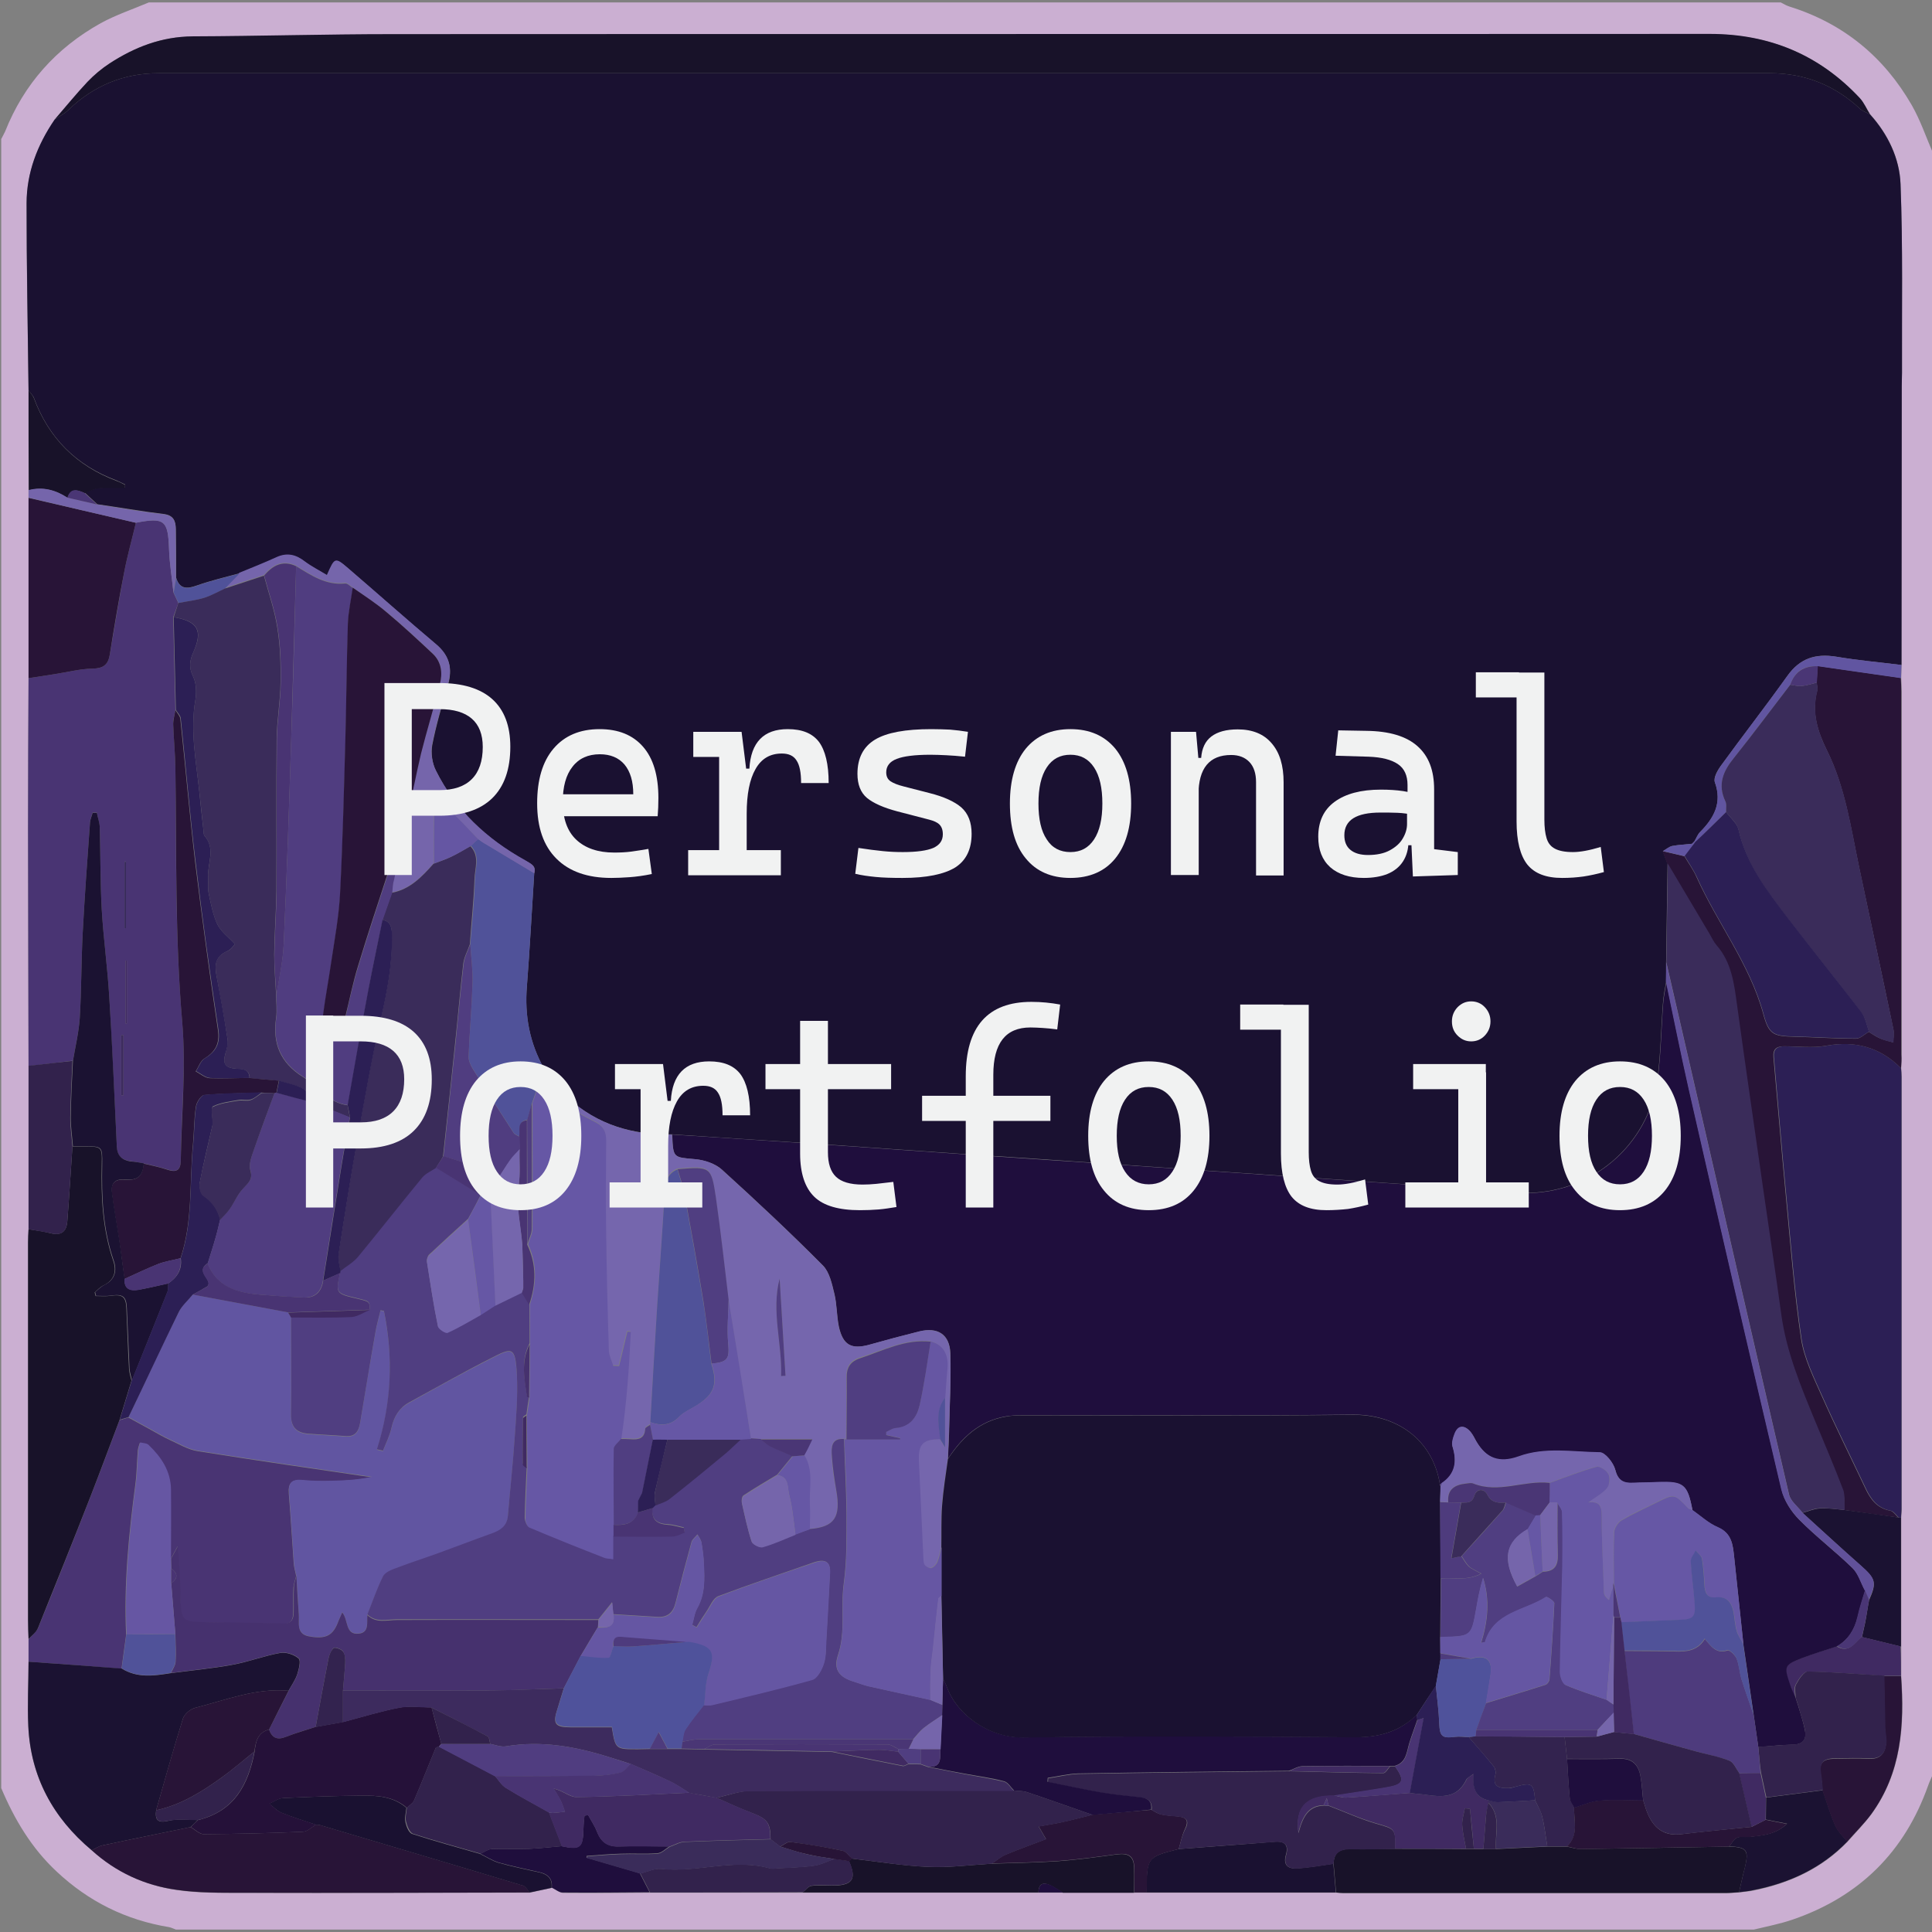 <?xml version="1.0" encoding="utf-8"?>
<!-- Generator: Adobe Illustrator 26.2.1, SVG Export Plug-In . SVG Version: 6.00 Build 0)  -->
<svg version="1.1" id="Layer_1" xmlns="http://www.w3.org/2000/svg" xmlns:xlink="http://www.w3.org/1999/xlink" x="0px" y="0px"
	 viewBox="0 0 792 792" style="enable-background:new 0 0 792 792;" xml:space="preserve">
<rect x="0" y="0" width="792" height="792" fill="#808080" stroke="none"/>
<style type="text/css">
	.st0{fill:#CBAFD2;}
	.st1{fill:#1A1131;}
	.st2{fill:#181229;}
	.st3{fill:#493473;}
	.st4{fill:#2C1F55;}
	.st5{fill:#281437;}
	.st6{fill:#1B1232;}
	.st7{fill:#32224C;}
	.st8{fill:#1F0E3D;}
	.st9{fill:#402A62;}
	.st10{fill:#6155A1;}
	.st11{fill:#7565AB;}
	.st12{fill:#7566AD;}
	.st13{fill:#6657A5;}
	.st14{fill:#3A2C5A;}
	.st15{fill:#505299;}
	.st16{fill:#61519A;}
	.st17{fill:#4A3675;}
	.st18{fill:#3D2B5E;}
	.st19{fill:#46316E;}
	.st20{fill:#6656A3;}
	.st21{fill:#251139;}
	.st22{fill:#33234F;}
	.st23{fill:#4E3B7D;}
	.st24{fill:#503E81;}
	.st25{fill:#503D80;}
	.st26{fill:#6556A3;}
	.st27{fill:#4F529B;}
	.st28{fill:#F1F2F2;}
</style>
<path class="st0" d="M792.5,63c0,221.3,0,442.7,0,664c-0.7,1.7-1.5,3.3-2.1,5c-9.6,27.1-28.1,45.5-55.5,54.9
	c-5.2,1.8-10.6,2.8-15.9,4.1c-215.6,0-431.3,0-646.9,0c-0.9-0.3-1.8-0.8-2.8-1c-17.7-2.9-33-10.5-46.1-22.8
	C12.9,757.6,5.9,745.8,0.5,733c0-225.3,0-450.7,0-676c0.5-1,1.1-2,1.6-3.1C9.8,34.5,23,19.7,41.3,9.5C47.5,6.1,54.4,3.8,61,1
	C284,1,507,1,730,1c1.2,0.6,2.3,1.3,3.6,1.7c22.1,6.9,38.7,20.6,50.1,40.4C787.3,49.4,789.6,56.3,792.5,63z M11.7,200.9
	c0,1,0,2.1,0,3.1c0,24.6,0,49.3,0,73.9c-0.1,20.6-0.2,41.2-0.2,61.8c0,32.4,0.1,64.8,0.2,97.2c0,22.3,0,44.7,0,67
	c-0.1,1.8-0.2,3.7-0.2,5.5c0,51.5,0,103,0,154.5c0,2.7,0.1,5.3,0.2,8c0,3.1,0,6.1,0,9.2c-0.1,8.8-0.5,17.7-0.1,26.5
	c0.9,20.8,10.1,37.5,26,50.9c9.9,8.9,21.7,14.4,34.8,16.3c8.9,1.3,18,1.2,27.1,1.2c39.2,0.1,78.4-0.1,117.7-0.1c3-0.7,6-1.3,9.1-2
	c1.6,0.7,3.1,2.1,4.7,2.1c11.9,0.1,23.7,0,35.6-0.1c20.8,0,41.6,0,62.5,0c32.2,0,64.5,0,96.7,0c3.4,0,6.7,0,10.1,0
	c9.7,0,19.5,0,29.2,0c1.7,0,3.4,0,5.1,0c25.9,0,51.7,0,77.6,0c1,0.1,2,0.2,3,0.2c52.2,0,104.5,0,156.7,0c1.8,0,3.7-0.2,5.5-0.3
	c2-0.3,4-0.4,5.9-0.8c14.7-3,27.9-9,38.4-19.9c3.3-3.7,6.8-7.3,9.8-11.3c12.5-17.1,13.7-36.6,12.3-56.7c0-4,0-8.1,0-12.1
	c0-17.6,0-35.2,0-52.8c0.1-1.2,0.2-2.3,0.2-3.5c0-59.1,0-118.2,0-177.3c0-1.2-0.1-2.3-0.2-3.5c0.1-1.8,0.2-3.6,0.2-5.5
	c0-49.6,0-99.3,0-148.9c0-1.8-0.1-3.7-0.2-5.5c0-1.8,0.1-3.7,0.1-5.5c0-38.1,0.1-76.2,0.1-114.3c0-1.8,0.1-3.7,0.1-5.5
	c-0.1-25.8,0.4-51.5-0.6-77.3c-0.4-10.5-5.1-20.4-12.5-28.6c-1.4-2.2-2.4-4.6-4.2-6.5C745.9,22.5,725.4,14,700.9,14
	c-180,0.1-360,0-540,0.1c-27.3,0-54.6,0.8-81.9,0.9C66.3,15,55.2,19.3,44.9,26.1c-3.3,2.1-6.4,4.7-9,7.5c-4.7,5-9,10.3-13.5,15.5
	C15.3,59.4,11,70.8,10.9,83.3c-0.1,25.6,0.5,51.1,0.8,76.7C11.7,173.6,11.7,187.3,11.7,200.9z"/>
<path class="st1" d="M11.7,160c-0.3-25.6-0.8-51.1-0.8-76.7c0-12.5,4.4-23.9,11.5-34.3c1.9-1.3,4-2.3,5.6-3.9
	C38.4,35.1,50.7,30,65.1,30c220.1,0,440.3,0,660.4,0c14.3,0,26.5,4.9,36.9,14.5c1.1,1.1,2.8,1.6,4.2,2.4
	c7.4,8.2,12.1,18.1,12.5,28.6c1,25.7,0.5,51.5,0.6,77.3c0,1.8-0.1,3.7-0.1,5.5c0,38.1-0.1,76.2-0.1,114.3
	c-8.9-1.1-17.9-1.9-26.8-3.4c-8.5-1.4-14.9,0.7-20,7.9c-8.9,12.5-18.3,24.5-27.3,36.9c-1.4,1.9-3.1,4.9-2.4,6.7
	c3.1,8.5-0.4,14.7-6.1,20.4c-1,1-1.5,2.5-2.3,3.8c-0.3,0.3-0.7,0.7-1,1c-2.7,0.3-5.5,0.4-8.1,0.9c-1.3,0.3-2.5,1.4-3.8,2.1
	c0.6,1.7,1.2,3.4,1.9,5.1c-0.2,13.5-0.4,27-0.6,40.5c0,2.7,0,5.3,0,8c-0.5,2.9-1.1,5.9-1.3,8.8c-0.8,10.4-0.9,20.9-2.3,31.3
	c-3.8,26.9-27,46.7-54.5,46.4c-8.5-0.1-17-1.3-25.5-1.9c-14.3-1-28.7-2-43-3c-20-1.4-40-2.7-60-4.1c-14.3-1-28.7-2-43-3
	c-19.8-1.4-39.7-2.7-59.5-4c-19.2-1.3-38.3-2.7-57.5-4c-20.3-1.4-40.7-2.6-61-4c-16,0.3-30.4-3.9-42.5-14.8
	c-1.6-1.4-3.7-2.2-5.6-3.3c-1.4-3-2.9-6-4.3-8.9c-5.9-10.5-8-21.7-7-33.7c1.2-15.4,2-30.9,3-46.3c0.9-3.1-1.4-3.9-3.5-5.1
	c-15.9-8.7-28.7-20.7-36.8-37c-1.5-3-2.1-7.1-1.5-10.4c1.6-8.3,4-16.4,6.4-24.5c2-6.8,0.8-12.1-4.8-16.8c-12.2-10.2-24-20.8-36-31.1
	c-5.4-4.6-5.5-4.5-8.7,2.8c-3.1-1.9-6.3-3.5-9.1-5.6c-3.7-2.8-7.3-3.7-11.6-1.7c-5,2.3-10.1,4.3-15.2,6.4c-5.9,1.6-11.8,3-17.5,5
	c-4.1,1.5-7.1,1.5-8.5-3.2c0-6.7,0-13.3-0.1-20c-0.1-3.2-0.9-5.6-5-6.1c-9.1-1.1-18.1-2.7-27.2-4c-1.7-1.6-3.4-3.1-5.1-4.7
	c1.9-0.7,3.8-1.8,5.7-2c3.5-0.3,7.1-0.1,10.7-0.1c0-0.4,0.1-0.9,0.1-1.3c-1.1-0.5-2.2-1.1-3.4-1.6c-16.7-6.2-28-17.5-34.1-34.2
	C13.3,161.9,12.4,161,11.7,160z"/>
<path class="st2" d="M766.6,46.9c-1.4-0.8-3.1-1.3-4.2-2.4C752,34.9,739.8,30,725.5,30c-220.1,0-440.3,0-660.4,0
	C50.7,30,38.4,35.1,28,45.1c-1.6,1.6-3.7,2.6-5.6,3.9c4.5-5.2,8.8-10.5,13.5-15.5c2.7-2.8,5.8-5.4,9-7.5C55.2,19.3,66.3,15,79,14.9
	c27.3-0.1,54.6-0.9,81.9-0.9c180-0.1,360,0,540-0.1c24.5,0,45,8.6,61.6,26.4C764.2,42.2,765.2,44.7,766.6,46.9z"/>
<path class="st3" d="M11.7,437c-0.1-32.4-0.1-64.8-0.2-97.2c0-20.6,0.1-41.2,0.2-61.8c3.5-0.5,6.9-1.1,10.4-1.6
	c5.3-0.8,10.5-2.2,15.8-2.3c4.4-0.1,6.4-1.5,7.1-5.7c1.9-11.3,3.8-22.6,5.9-33.8c1.3-6.8,3.2-13.5,4.8-20.3
	c11.8-2.3,13.2-1,13.6,10.9c0.2,5.9,1.2,11.8,1.8,17.7c0.7,1.4,1.3,2.8,2,4.3c-0.7,1.9-1.4,3.9-2.1,5.8c0.3,12.7,0.6,25.3,0.9,38
	c-0.3,2-1,3.9-0.9,5.8c0.2,6,0.8,11.9,0.9,17.9c0.4,34.7-0.2,69.5,2.8,104.2c1.6,18.8-0.4,37.9-0.6,56.9c-0.1,4.1-1.9,4.8-5.5,3.6
	c-3.1-1-6.4-1.7-9.7-2.5c-1.8-0.3-3.6-0.7-5.4-0.9c-3.5-0.4-5.5-2.3-5.6-5.9c-1-20.4-1.9-40.8-3.1-61.3c-0.7-12-2.4-24-3.1-36.1
	c-0.6-11.1-0.5-22.3-0.8-33.4c-0.1-2.1-0.8-4.1-1.2-6.2c-0.6,0-1.1,0-1.7,0c-0.4,1.3-1,2.6-1.1,4c-1.1,15.1-2.2,30.2-3,45.3
	c-0.6,11.6-0.5,23.2-1.2,34.8c-0.4,5.9-1.8,11.7-2.8,17.6C23.7,435.6,17.7,436.3,11.7,437z M49.7,449c0.3,0,0.6,0,0.9,0
	c0-8.2,0-16.4,0-24.7c-0.3,0-0.6,0-0.9,0C49.7,432.6,49.7,440.8,49.7,449z M52,393.8c-0.2,0-0.4,0-0.5,0c0,8.6,0,17.2,0,25.8
	c0.2,0,0.4,0,0.5,0C52,411,52,402.4,52,393.8z M51.1,380.5c0.2,0,0.3,0,0.5,0c0-9.1,0-18.2,0-27.3c-0.2,0-0.3,0-0.5,0
	C51.1,362.4,51.1,371.4,51.1,380.5z"/>
<path class="st4" d="M779.3,437.9c0.1,1.2,0.2,2.3,0.2,3.5c0,59.1,0,118.2,0,177.3c0,1.2-0.2,2.3-0.2,3.5c-0.3,0-0.6-0.1-0.9-0.1
	c-1.1-1-2.1-2.6-3.3-2.8c-5.5-1-8.2-4.8-10.3-9.3c-5.9-12.5-12.1-24.9-17.7-37.5c-3.4-7.7-7.4-15.6-8.6-23.8
	c-2.9-19.7-4.4-39.5-6.3-59.3c-1.8-18.6-3.3-37.3-5-56c-0.3-3.3,1.3-4.5,4.4-4.5c5.7,0.1,11.6,0.8,17.1-0.2
	C760.6,426.5,770.7,429.3,779.3,437.9z"/>
<path class="st3" d="M11.7,681.2c0-3.1,0-6.1,0-9.2c1.3-1.5,3.1-2.9,3.9-4.6c7.3-17.8,14.4-35.7,21.4-53.6c4.1-10.5,8-21,12-31.6
	c1.2-0.4,2.4-0.7,3.6-1.1c3.2,1.7,6.3,3.5,9.5,5.2c2.5,1.4,4.9,2.8,7.5,4c3.8,1.7,7.5,4,11.5,4.6c23.7,3.8,47.5,7.2,71.2,10.7
	c-5.4,1.1-10.9,1.5-16.4,1.6c-3.9,0.1-7.7,0.1-11.6-0.3c-4.7-0.5-6.3,0.9-5.9,5.6c0.8,9.4,1.3,18.8,2,28.3c0.1,1.8,0.7,3.5,1,5.3
	c-0.4,1.6-1,3.1-1.1,4.7c-0.2,3.5,0,7-0.1,10.5c-0.1,2.5-0.8,4.5-4.1,4.4c-10.1-0.3-20.1-0.4-30.2-0.5c-12-0.1-11.9-0.1-12.1-12.4
	c-0.1-6.4-0.7-12.8-1-18.9c-1,1.9-2,3.6-2.9,5.3c0-9.5,0.1-18.9,0-28.4c-0.1-7.5-3.9-13.2-9.1-18.2c-0.8-0.8-2.3-0.7-3.5-1.1
	c-0.3,1-0.7,2-0.8,3c-0.4,4.6-0.4,9.2-1,13.8c-2.7,20.5-4.8,41.1-3.8,61.9c-0.6,4.6-1.3,9.3-1.9,13.9
	C37.2,683,24.5,682.1,11.7,681.2z"/>
<path class="st5" d="M779.3,437.9c-8.6-8.6-18.7-11.4-30.8-9.2c-5.5,1-11.4,0.2-17.1,0.2c-3.1,0-4.7,1.1-4.4,4.5
	c1.7,18.6,3.2,37.3,5,56c1.9,19.8,3.4,39.7,6.3,59.3c1.2,8.2,5.2,16.1,8.6,23.8c5.6,12.6,11.8,25,17.7,37.5
	c2.1,4.5,4.8,8.3,10.3,9.3c1.2,0.2,2.2,1.8,3.3,2.8c-7.4-1-14.8-2-22.2-3.1c-0.2-2.7,0.3-5.6-0.6-8c-3.6-9.5-7.6-18.8-11.5-28.2
	c-5.9-14.3-11.8-28.6-14-44.1c-2.4-17.6-5.1-35.1-7.6-52.7c-3.5-24.6-7.2-49.2-10.5-73.9c-1.2-8.8-2.2-17.5-8.4-24.6
	c-1.2-1.4-1.9-3.1-2.9-4.7c-5.7-9.6-11.4-19.2-17.1-28.8c-0.6-1.7-1.2-3.4-1.9-5.1c3,0.7,6,1.4,9,2.1c1.7,2.9,3.7,5.6,5,8.6
	c8.5,18.9,21.7,35.6,27.3,56c2.3,8.5,4,9.2,12.9,9.4c8.4,0.2,16.7,0.8,25.1,0.8c1.8,0,3.5-1.8,5.3-2.8c1.5,0.9,3,2,4.7,2.7
	c1.7,0.7,3.5,1.1,5.3,1.6c0-1.7,0.4-3.5,0.1-5.1c-4.6-22.2-9.4-44.5-14.1-66.7c-3.4-16.2-5.7-32.8-13.2-47.9
	c-3.9-7.9-6.3-15.6-4-24.4c0.3-1.1-0.1-2.3-0.2-3.5c0.1-2.2,0.3-4.4,0.4-6.7c11.4,1.6,22.7,3.3,34.1,4.9c0.1,1.8,0.2,3.7,0.2,5.5
	c0,49.6,0,99.3,0,148.9C779.6,434.3,779.4,436.1,779.3,437.9z"/>
<path class="st2" d="M49,582.1c-4,10.5-7.9,21.1-12,31.6c-7,17.9-14.2,35.8-21.4,53.6c-0.7,1.8-2.5,3.1-3.9,4.6
	c-0.1-2.7-0.2-5.3-0.2-8c0-51.5,0-103,0-154.5c0-1.8,0.1-3.7,0.2-5.5c3.1,0.5,6.2,0.9,9.3,1.7c4.4,1,6.3-1,6.6-5
	c0.8-10.2,1.4-20.4,2.1-30.6c1.5,0,3,0,4.5,0c7.5,0,7.7,0,7.5,7.4c-0.3,13.3,0.3,26.5,4.7,39.4c1.4,4,0.7,7.9-3.9,10.1
	c-1.4,0.6-2.5,1.9-3.7,2.9c0.1,0.5,0.3,1,0.4,1.5c2.1,0,4.2,0.2,6.2-0.1c4.7-0.7,6.2,0.3,6.4,5.1c0.4,8.3,0.6,16.6,1.1,24.9
	c0.1,1.6,0.6,3.2,1,4.8C52.3,571.4,50.6,576.7,49,582.1z"/>
<path class="st6" d="M11.7,681.2c12.7,0.9,25.5,1.8,38.2,2.8c6.4,4,13.2,3,20.1,1.9c8.4-1.1,16.8-1.9,25.1-3.4
	c6.7-1.2,13.1-3.7,19.8-4.9c2.4-0.4,5.7,0.7,7.5,2.3c1,0.9,0.1,4.4-0.6,6.6c-0.8,2.3-2.3,4.4-3.5,6.6c-13.4-1.2-25.7,3.8-38.3,7
	c-2,0.5-4.4,2.6-5,4.4c-3.9,12.5-7.4,25.1-11,37.6c-0.5,3.9,0.6,5.4,5.1,4.3c3.8-0.9,8-0.3,12-0.3c-1,1-2,2-3,2.9
	c-12,2.5-24.1,4.9-36.1,7.5c-1.5,0.3-2.9,1.3-4.4,2c-15.9-13.3-25-30.1-26-50.9C11.2,698.8,11.7,690,11.7,681.2z"/>
<path class="st5" d="M37.6,758.5c1.5-0.7,2.8-1.7,4.4-2c12-2.6,24.1-5,36.1-7.5c1.8,1,3.6,2.9,5.4,2.9c13.6-0.1,27.1-0.4,40.7-1
	c1.8-0.1,3.6-1.9,5.3-2.9c0.5,0,1,0,1.5,0.1c27.8,8.3,55.7,16.5,83.5,24.9c1.1,0.3,1.8,1.9,2.7,2.8c-39.2,0.1-78.4,0.2-117.7,0.1
	c-9,0-18.2,0.1-27.1-1.2C59.3,772.9,47.5,767.5,37.6,758.5z"/>
<path class="st2" d="M712.9,775.7c-1.8,0.1-3.7,0.3-5.5,0.3c-52.2,0-104.5,0-156.7,0c-1,0-2-0.1-3-0.2c-0.3-3.9-0.7-7.9-1-11.8
	c0-4.5,2.6-6.1,6.8-6c6.2,0,12.3-0.1,18.5-0.1c9.7,0,19.4,0,29.1,0.1c1.1,0,2.1,0,3.2,0c1.3,0,2.6,0,3.9,0c1.7,0,3.4,0,5.1,0
	c7-0.3,14.1-0.7,21.1-1c2.7,0,5.4,0,8,0c1.9,0.4,3.8,1,5.7,1c20.3-0.3,40.5-0.6,60.8-1c7.1,0.2,8.1,1.5,6.4,8.6
	C714.4,768.9,713.7,772.3,712.9,775.7z"/>
<path class="st5" d="M55.7,214.3c-1.6,6.8-3.5,13.5-4.8,20.3c-2.2,11.2-4.1,22.5-5.9,33.8c-0.7,4.2-2.7,5.6-7.1,5.7
	c-5.3,0.1-10.5,1.5-15.8,2.3c-3.5,0.5-6.9,1.1-10.4,1.6c0-24.6,0-49.3,0-73.9C26.4,207.5,41,210.9,55.7,214.3z"/>
<path class="st2" d="M425.7,775.8c-32.2,0-64.5,0-96.7,0c1.2-0.9,2.3-2.5,3.6-2.7c2.8-0.4,5.6-0.1,8.4-0.1c8.5,0,10.3-2.6,7-10
	c0.4-0.4,0.7-0.7,1.1-1.1c10.4,1.2,20.8,2.9,31.2,3.4c8.7,0.4,17.5-0.8,26.2-1.3c9-0.3,18-0.4,27-1c8.1-0.6,16.2-1.7,24.3-2.8
	c4.9-0.6,7,0.8,7.1,5.7c0.1,3.3,0,6.7,0,10c-9.7,0-19.5,0-29.2,0c-1.6-1-3.2-2.1-4.9-2.9C427.9,771.5,425.8,771.9,425.7,775.8z"/>
<path class="st1" d="M546.6,764c0.3,3.9,0.7,7.9,1,11.8c-25.9,0-51.7,0-77.6,0c0.1-14.5,0.1-14.5,13.1-17.8c13.1-1,26.2-1.9,39.3-3
	c4.4-0.4,5.9,1.4,4.7,5.5c-1.2,4.3,1.2,5.7,4.7,5.4C536.8,765.6,541.7,764.7,546.6,764z"/>
<path class="st7" d="M29.7,470c-0.7,10.2-1.3,20.4-2.1,30.6c-0.3,4-2.2,6.1-6.6,5c-3.1-0.7-6.2-1.1-9.3-1.7c0-22.3,0-44.7,0-67
	c6-0.7,12-1.3,18-2c-0.3,7.8-0.8,15.5-0.9,23.3C28.8,462.2,29.4,466.1,29.7,470z"/>
<path class="st1" d="M217.1,775.8c-0.9-1-1.6-2.5-2.7-2.8c-27.8-8.4-55.7-16.6-83.5-24.9c-0.5-0.1-1-0.1-1.5-0.1
	c-4.7-1.6-9.5-3-14.1-4.9c-1.9-0.8-3.3-2.5-5-3.7c1.9-0.8,3.7-2.2,5.6-2.3c10.7-0.5,21.3-0.9,32-1c6.6-0.1,13.3,0.3,18.7,5
	c-0.2,2-0.8,4-0.4,5.9c0.4,1.8,1.4,4.4,2.8,4.8c9.2,3,18.5,5.5,27.8,8.2c2.5,1.2,4.9,2.8,7.5,3.6c5.5,1.6,11.2,2.7,16.9,4
	c3.4,0.8,5.3,2.6,4.9,6.3C223.2,774.5,220.2,775.2,217.1,775.8z"/>
<path class="st5" d="M483.2,758c-13,3.3-13,3.3-13.1,17.8c-1.7,0-3.4,0-5.1,0c0-3.3,0.1-6.7,0-10c-0.1-4.9-2.2-6.3-7.1-5.7
	c-8.1,1.1-16.2,2.2-24.3,2.8c-9,0.6-18,0.7-27,1c1.9-1.2,3.6-2.8,5.6-3.6c5.4-2.3,10.9-4.2,16.6-6.4c-1.2-2.1-1.9-3.3-3-5.2
	c3.7-0.7,6.8-1.1,9.8-1.8c4.1-0.9,8.2-2,12.3-3c8-0.7,16.1-1.3,24.1-2c1.3,0.7,2.6,1.6,4,1.9c2.3,0.5,4.6,0.6,6.9,0.8
	c3.6,0.4,4.5,1.8,2.8,5.3C484.5,752.5,484,755.3,483.2,758z"/>
<path class="st6" d="M712.9,775.7c0.8-3.4,1.5-6.8,2.4-10.2c1.7-7.1,0.8-8.3-6.4-8.6c1-1.3,1.9-3.1,3.2-3.6c1.7-0.7,3.9-0.1,5.9-0.4
	c4.9-0.6,9.9-0.9,14.6-5.3c-3.6-0.7-6.2-1.2-8.7-1.7c0-3,0.1-6,0.1-9c7.7-1,15.5-2,23.2-3c1.7,4.8,3.1,9.8,5.2,14.5
	c1.1,2.4,3.2,4.4,4.9,6.5c-10.5,10.9-23.7,17-38.4,19.9C716.9,775.3,714.9,775.4,712.9,775.7z"/>
<path class="st6" d="M756.2,619c7.4,1,14.8,2,22.2,3.1c0.3,0,0.6,0.1,0.9,0.1c0,17.6,0,35.2,0,52.8c-5.3-1.3-10.7-2.6-16-3.9
	c0.4-2,0.9-3.9,1.3-5.9c0.6-3.1,1-6.2,1.6-9.2c3.2-7.2,2.8-8.7-3.3-14.1c-8.1-7.2-16-14.5-24-21.7c2.3-0.6,4.7-1.7,7-1.8
	C749.3,618.1,752.7,618.7,756.2,619z"/>
<path class="st5" d="M757.2,755c-1.7-2.2-3.9-4.1-4.9-6.5c-2.1-4.7-3.5-9.6-5.2-14.5c-0.2-2.1-0.3-4.3-0.7-6.4
	c-0.8-4.7,0.6-6.5,5.5-6.6c4.8-0.1,9.7-0.2,14.5,0c4.2,0.2,6.2-2.1,6.7-5.8c0.3-2.1-0.3-4.3-0.4-6.4c-0.2-7.2-0.3-14.5-0.4-21.7
	c2.3,0,4.6,0,7,0c1.4,20.1,0.2,39.6-12.3,56.7C764.1,747.7,760.5,751.2,757.2,755z"/>
<path class="st8" d="M226.2,773.8c0.4-3.6-1.5-5.5-4.9-6.3c-5.6-1.3-11.3-2.4-16.9-4c-2.6-0.8-5-2.4-7.5-3.6c1.5-0.6,3-1.8,4.5-1.9
	c5.2-0.2,10.3,0.1,15.5-0.1c4.4-0.2,8.9-0.7,13.3-1.1c7.7,1.6,8.8,0.7,9-7.5c0-1.7,0.2-3.3,0.4-5c0.5-0.1,1-0.2,1.5-0.3
	c1.2,2.3,2.7,4.4,3.6,6.8c1.7,4.3,4.4,6.3,9.1,6.1c6.9-0.2,13.7,0,20.6,0c-1.6,1-3.2,2.7-4.9,2.8c-5,0.4-10.1,0-15.1,0.2
	c-4.6,0.1-9.3,0.6-13.9,0.9c0,0.2,0,0.5-0.1,0.7c7.3,2.1,14.6,4.3,21.9,6.4c1.3,2.6,2.7,5.2,4,7.8c-11.9,0.1-23.7,0.2-35.6,0.1
	C229.4,775.9,227.8,774.6,226.2,773.8z"/>
<path class="st7" d="M266.5,775.8c-1.3-2.6-2.7-5.2-4-7.8c2.9-0.7,5.8-2.2,8.6-1.9c14.9,1.6,29.7-4.4,44.6-0.2
	c0.8,0.2,1.7,0.1,2.5,0c5.1-0.3,10.3-0.4,15.4-1.1c2.9-0.4,5.6-1.8,8.4-2.8c2,0.3,4.1,0.6,6.1,0.9c3.2,7.4,1.4,10-7,10
	c-2.8,0-5.7-0.3-8.4,0.1c-1.3,0.2-2.4,1.8-3.6,2.7C308.1,775.8,287.3,775.8,266.5,775.8z"/>
<path class="st2" d="M11.7,160c0.7,1,1.6,1.9,2.1,3c6.1,16.6,17.5,28,34.1,34.2c1.2,0.4,2.2,1,3.4,1.6c0,0.4-0.1,0.9-0.1,1.3
	c-3.6,0-7.2-0.2-10.7,0.1c-1.9,0.2-3.8,1.3-5.7,2c-2.9-1.3-5.7-2.3-7.1,1.9c-4.9-3.2-10.1-4.6-15.9-3.1
	C11.7,187.3,11.7,173.6,11.7,160z"/>
<path class="st9" d="M779.3,687c-2.3,0-4.6,0-7,0c-10.5-0.7-20.9-1.6-31.4-1.7c-1.6,0-3.7,3.2-4.8,5.3c-0.8,1.4-0.2,3.6-0.2,5.4
	c-0.8-1.8-1.6-3.6-2.3-5.5c-2.5-7.4-2.4-7.9,4.7-10.7c4.8-1.9,9.8-3.3,14.6-4.9c5.1,3,7.3-1.5,10.2-3.9c5.3,1.3,10.7,2.6,16,3.9
	C779.3,679,779.3,683,779.3,687z"/>
<path class="st10" d="M779.3,278c-11.4-1.6-22.7-3.3-34.1-4.9c-5.7-0.3-9.5,2.1-11.3,7.6c-7.7,10-15.3,20.1-23.1,30
	c-4.4,5.5-6.8,11-3.5,17.8c0.6,1.2,0.2,2.9,0.3,4.4c-4.2,4.1-8.4,8.3-12.6,12.4c-0.1-0.1-0.3-0.3-0.4-0.4c0.8-1.3,1.3-2.8,2.3-3.8
	c5.7-5.8,9.1-11.9,6.1-20.4c-0.6-1.7,1.1-4.8,2.4-6.7c9-12.4,18.4-24.5,27.3-36.9c5.1-7.2,11.5-9.2,20-7.9
	c8.9,1.5,17.9,2.3,26.8,3.4C779.4,274.4,779.4,276.2,779.3,278z"/>
<path class="st11" d="M11.7,200.9c5.8-1.5,11-0.1,15.9,3.1c4.1,0.9,8.1,1.9,12.2,2.8c9.1,1.4,18.1,3,27.2,4c4.1,0.5,5,2.8,5,6.1
	c0.1,6.7,0.1,13.3,0.1,20c-0.3,2-0.7,4-1,6c-0.6-5.9-1.6-11.8-1.8-17.7c-0.4-11.9-1.8-13.2-13.6-10.9c-14.7-3.4-29.3-6.8-44-10.3
	C11.7,203,11.7,202,11.7,200.9z"/>
<path class="st8" d="M425.7,775.8c0.1-3.9,2.2-4.3,5.2-2.9c1.7,0.8,3.3,1.9,4.9,2.9C432.4,775.8,429.1,775.8,425.7,775.8z"/>
<path class="st8" d="M753.1,674.9c-4.9,1.6-9.9,3.1-14.6,4.9c-7.1,2.8-7.2,3.3-4.7,10.7c0.6,1.9,1.5,3.6,2.3,5.5c0,0,0,0,0,0
	c0.3,1,0.7,2.1,1,3.1c1,3.3,2.1,6.7,2.8,10.1c0.7,3.4-0.3,5.8-4.6,6c-4.8,0.1-9.7,0.6-14.5,1c-0.6-4.4-1.3-8.8-1.9-13.2
	c-1.4-9.6-2.8-19.2-4.2-28.8c-1.3-12-2.5-24-3.8-35.9c-0.5-4.9-0.9-9.7-6.7-12.2c-3.8-1.6-6.9-4.6-10.4-7
	c-2-10.6-3.6-11.9-14.2-11.4c-3.3,0.2-6.7,0.1-10,0.3c-4,0.2-6.3-0.9-7.4-5.4c-0.7-2.8-4.1-7.1-6.3-7.1c-11.1-0.1-22.4-2.3-33.3,1.7
	c-7.8,2.9-13.2,0.9-17.4-6.3c-0.7-1.3-1.4-2.7-2.3-3.8c-2.6-3.1-5.3-2.7-6.7,1.2c-0.5,1.5-1.1,3.4-0.7,4.8
	c1.9,6.1,1.2,11.3-4.5,15.1c-0.2,0.1-0.5,0.2-0.7,0.3c-3.1-19.1-18.6-28.8-35.9-28.6c-45.1,0.5-90.2,0.2-135.4,0.2
	c-2.2,0-4.3,0.2-6.5,0.5c-10.9,1.8-18.2,8.6-23.9,17.4c0.2-3.8,0.4-7.6,0.5-11.4c0.2-10.6,0.8-21.3,0.5-31.9
	c-0.3-7.7-5.2-10.8-12.7-8.9c-6.8,1.7-13.6,3.5-20.3,5.4c-7.5,2.1-11,0.3-12.7-7.4c-0.9-4.4-0.8-9-1.8-13.3c-1-4.1-2-8.9-4.7-11.7
	c-13.4-13.5-27.3-26.5-41.4-39.3c-2.7-2.5-7.1-3.9-10.9-4.3c-9.1-0.8-9.1-0.5-9.5-9.6c0-0.2-0.1-0.3-0.1-0.5c20.3,1.3,40.7,2.6,61,4
	c19.2,1.3,38.3,2.7,57.5,4c19.8,1.4,39.7,2.7,59.5,4c14.3,1,28.7,2,43,3c20,1.4,40,2.7,60,4.1c14.3,1,28.7,1.9,43,3
	c8.5,0.6,17,1.8,25.5,1.9c27.4,0.3,50.7-19.5,54.5-46.4c1.4-10.3,1.5-20.8,2.3-31.3c0.2-3,0.9-5.9,1.3-8.8c3.1,14.6,6,29.3,9.3,43.9
	c12.5,54.8,25.1,109.6,38,164.3c1,4.4,3.9,8.9,7.2,12.2c6.9,7,14.8,13,21.9,19.9c2.4,2.4,3.4,6.1,5.1,9.2c-1.1,3.7-2.3,7.3-3.1,11
	C760.2,668.1,757.7,672.2,753.1,674.9z"/>
<path class="st12" d="M275.4,465.1c0,0.2,0.1,0.3,0.1,0.5c0.5,9.2,0.5,8.8,9.5,9.6c3.8,0.3,8.1,1.8,10.9,4.3
	c14.1,12.8,28,25.8,41.4,39.3c2.8,2.8,3.7,7.6,4.7,11.7c1.1,4.3,0.9,8.9,1.8,13.3c1.7,7.7,5.2,9.5,12.7,7.4
	c6.7-1.9,13.5-3.7,20.3-5.4c7.5-1.8,12.4,1.2,12.7,8.9c0.4,10.6-0.2,21.3-0.5,31.9c-0.1,3.8-0.3,7.6-0.5,11.4
	c-0.8,6.4-1.9,12.7-2.4,19.2c-0.4,5.6-0.2,11.3-0.3,16.9c-0.5,2-0.9,4.2-1.7,6.1c-0.4,1.1-1.5,2.2-2.5,2.5c-0.8,0.2-2.3-0.6-2.8-1.4
	c-0.6-0.9-0.5-2.2-0.5-3.3c-0.6-13-1.2-26-1.8-39.1c-0.3-6.9,1.6-8.9,8.8-9c0.5,0.9,1.1,1.8,2,3.3c0-7.3,0-13.8,0-20.3
	c0.3-3.9,0.5-7.8,0.9-11.8c0.6-6-1.8-10-6.9-11.3c-10.3-1.1-19.2,3.7-28.6,6.6c-4.2,1.3-5.8,3.8-5.8,8.1c0.1,8.4,0,16.9-0.1,25.3
	c-0.3,0-0.6,0-0.9,0c-5.2-0.4-5.1,3.5-5,6.7c0.2,4.8,0.9,9.5,1.8,14.2c2,11.3-0.6,15.3-10.9,16c0-3.5,0.1-7,0-10.4
	c-0.4-6.7,1.5-13.6-2.2-19.9c1-2,2-3.9,3.4-6.5c-7.6,0-14.4,0-21.2,0c-1.3-0.1-2.7-0.2-4-0.3c-3.1-19-6.2-38-9.2-57
	c-1.7-13.9-3.2-27.9-5.2-41.8c-1.9-12.9-2.2-12.9-15.7-11.8c-4.2,1.8-5,5.2-5.2,9.3c-0.9,15.6-2.1,31.1-3.1,46.7
	c-1,15.9-1.9,31.7-2.8,47.6c0,0.4,0,0.7-0.1,1.1c-0.7,0.6-1.9,1.1-2,1.7c-0.3,4.1-2.9,4.6-6.1,4.3c-1.3-0.1-2.6-0.1-3.9-0.1
	c2.3-14.6,3.2-29.3,3.9-43.9c-0.5,0-0.9-0.1-1.4-0.1c-1.1,4.7-2.3,9.4-3.4,14.1c-0.8,0-1.6-0.1-2.4-0.1c-0.6-2.1-1.7-4.1-1.8-6.2
	c-0.5-15.9-0.9-31.8-1.1-47.8c-0.2-12.8-0.1-25.6,0-38.4c0-3.3-1-5.7-4.1-7.3c-5-2.6-10.1-5.2-14.8-8.2c-1.3-0.8-1.5-3.3-2.3-5
	c1.9,1.1,4,1.9,5.6,3.3C245,461.1,259.4,465.4,275.4,465.1z M319.6,524.2c-3.5,13.4,1.1,26.5,0.6,39.8c0.6,0,1.2,0,1.8-0.1
	C321.2,550.7,320.4,537.5,319.6,524.2z"/>
<path class="st13" d="M227.3,447c0.7,1.7,1,4.1,2.3,5c4.7,3,9.8,5.6,14.8,8.2c3.1,1.6,4.1,4,4.1,7.3c-0.1,12.8-0.2,25.6,0,38.4
	c0.2,15.9,0.6,31.9,1.1,47.8c0.1,2.1,1.2,4.1,1.8,6.2c0.8,0,1.6,0.1,2.4,0.1c1.1-4.7,2.3-9.4,3.4-14.1c0.5,0,0.9,0.1,1.4,0.1
	c-0.7,14.7-1.7,29.4-3.9,43.9c-1,1.3-2.9,2.6-2.9,4c-0.2,10.4-0.1,20.8,0,31.2c0,1.6-0.1,3.3-0.1,4.9c0,3.1,0,6.2,0,9.6
	c-1.7-0.3-2.8-0.2-3.7-0.6c-10.3-4.1-20.5-8.1-30.7-12.4c-1.1-0.5-2-2.7-1.9-4.1c0.1-6.9,0.5-13.8,0.8-20.7
	c-0.1-7.2-0.1-14.4-0.2-21.6c0.4-2.5,0.8-4.9,1.1-7.4c0.1-7.3,0.1-14.5,0.2-21.8c0-5.4-0.1-10.8-0.1-16.1c2.8-8.4,3.1-16.7-0.7-24.8
	c0.6-2.2,1.8-4.3,1.8-6.5c0.1-17.2,0-34.3,0-51.5c1.6-4.7,3.3-9.4,4.9-14.1C224.4,441,225.9,444,227.3,447z"/>
<path class="st14" d="M756.2,619c-3.4-0.3-6.9-0.9-10.3-0.7c-2.4,0.1-4.7,1.2-7,1.8c-1.9-2.5-4.9-4.7-5.5-7.5
	c-13.4-57.5-26.6-115-39.8-172.5c-3.5-15.2-7-30.4-10.5-45.6c0.2-13.5,0.4-27,0.6-40.5c5.7,9.6,11.4,19.2,17.1,28.8
	c0.9,1.6,1.7,3.3,2.9,4.7c6.2,7.1,7.2,15.8,8.4,24.6c3.4,24.7,7,49.3,10.5,73.9c2.5,17.6,5.2,35.1,7.6,52.7
	c2.1,15.5,8.1,29.8,14,44.1c3.9,9.4,7.9,18.7,11.5,28.2C756.4,613.4,756,616.3,756.2,619z"/>
<path class="st15" d="M223,438c-1.6,4.7-3.3,9.4-4.9,14.1c-0.6,2.3-1.3,4.6-1.9,6.9c-4.4,0.7-2.6,4.3-3.2,6.9
	c-0.8-0.5-1.9-0.8-2.4-1.5c-5.7-8.8-11.4-17.6-16.9-26.5c-0.9-1.5-1.7-3.4-1.6-5.1c0.4-9.9,1.3-19.9,1.6-29.8
	c0.2-5.3-0.6-10.7-0.9-16.1c0.7-8.9,1.7-17.7,1.9-26.6c0.1-4.5,2.3-9.5-1.7-13.6c1-0.9,2-1.9,3-2.8c0.7,0.5,1.3,1,2,1.4
	c7,4.2,14,8.4,21,12.6c-1,15.4-1.8,30.9-3,46.3C215,416.3,217.1,427.5,223,438z"/>
<path class="st11" d="M219,358c-7-4.2-14-8.4-21-12.6c-0.7-0.4-1.3-1-2-1.4c-4.1-4.2-8.2-8.6-12.4-12.7c-1-1-2.8-1.3-4.2-1.9
	c-0.5,1.5-1.4,3-1.5,4.4c-0.2,6.7-0.1,13.4-0.1,20.1c-4.8,5.3-9.6,10.5-17.1,11.9c0.2-1.8,0.3-3.6,0.6-5.4
	c1.8-8.4,3.7-16.7,5.5-25.1c1.9-8.8,3.6-17.7,5.8-26.5c2.4-9.5,5.3-18.9,7.7-28.4c1.2-4.5,0.7-9.1-2.9-12.5
	c-6.2-5.8-12.4-11.6-18.9-17c-4.4-3.7-9.3-6.7-13.9-10.1c-1.1-0.7-2.2-2-3.2-1.9c-7.9,0.9-13.9-3.3-20.1-7.1
	c-5.5-2.5-9.6-0.3-13.1,3.9c-5.4,1.8-10.7,3.5-16.1,5.3c2-2.1,4-4.1,6-6.2c5.1-2.1,10.2-4.1,15.2-6.4c4.4-2,8-1.1,11.6,1.7
	c2.8,2.1,6,3.7,9.1,5.6c3.2-7.3,3.3-7.4,8.7-2.8c12,10.3,23.9,20.9,36,31.1c5.6,4.7,6.9,10.1,4.8,16.8c-2.4,8.1-4.8,16.2-6.4,24.5
	c-0.6,3.3,0,7.4,1.5,10.4c8.1,16.3,20.9,28.2,36.8,37C217.6,354.1,219.9,354.9,219,358z"/>
<path class="st16" d="M683,394.4c3.5,15.2,7,30.4,10.5,45.6c13.2,57.5,26.4,115,39.8,172.5c0.6,2.8,3.6,5,5.5,7.5
	c8,7.3,15.9,14.6,24,21.7c6.1,5.4,6.6,6.9,3.3,14.1c-0.6-1.3-1.1-2.6-1.7-3.9c-1.7-3.1-2.7-6.9-5.1-9.2c-7-6.9-15-12.9-21.9-19.9
	c-3.2-3.3-6.1-7.8-7.2-12.2c-12.9-54.7-25.5-109.5-38-164.3c-3.3-14.6-6.2-29.3-9.3-43.9C683,399.8,683,397.1,683,394.4z"/>
<path class="st15" d="M98.2,235.1c-2,2.1-4,4.1-6,6.2c-2.8,1.3-5.6,2.9-8.5,3.8c-3.4,1-7,1.4-10.5,2.1c-0.7-1.4-1.3-2.8-2-4.3
	c0.3-2,0.7-4,1-6c1.4,4.7,4.4,4.7,8.5,3.2C86.4,238.1,92.3,236.7,98.2,235.1z"/>
<path class="st17" d="M39.8,206.8c-4.1-0.9-8.1-1.9-12.2-2.8c1.4-4.3,4.2-3.2,7.1-1.9C36.4,203.7,38.1,205.3,39.8,206.8z"/>
<path class="st10" d="M690.7,351c-3-0.7-6-1.4-9-2.1c1.2-0.7,2.4-1.8,3.8-2.1c2.7-0.5,5.4-0.6,8.1-0.9c0.2,0.2,0.4,0.3,0.6,0.5
	C693,347.9,691.9,349.4,690.7,351z"/>
<path class="st10" d="M693.6,345.9c0.3-0.3,0.7-0.7,1-1c0.1,0.1,0.3,0.3,0.4,0.4c-0.3,0.4-0.6,0.7-0.8,1.1
	C694,346.2,693.8,346,693.6,345.9z"/>
<path class="st14" d="M73.1,247.2c3.5-0.7,7.1-1.1,10.5-2.1c2.9-0.9,5.7-2.5,8.5-3.8c5.4-1.8,10.7-3.5,16.1-5.3
	c1.9,7.1,4.4,14.2,5.5,21.5c1.2,7.3,1.4,14.9,1.3,22.3c-0.1,7.8-1.5,15.5-1.6,23.3c-0.2,20.7,0,41.4-0.1,62.2
	c-0.1,8.6-0.8,17.2-0.9,25.8c0,5.7,0.5,11.3,0.8,17c0,3,0.4,6,0,9c-1.6,10.6,1.7,18.6,11,24.4c6.1,3.8,10.3,10.6,18.3,11.6
	c0.3,1.7,0.6,3.4,1,5.1c-5-2-10-4.1-15-6.1c-1.4-1.9-2.3-4.6-4.2-5.7c-3-1.7-6.6-2.2-9.9-3.3c-4-0.4-8-0.8-12-1.1
	c-0.2-3.9-3.1-3.7-5.8-3.9c-4.4-0.4-5.4-2.1-4.2-6.2c0.5-1.9,1.1-4,0.9-5.8c-1.4-8.8-3-17.6-4.6-26.4c-0.8-4.4-0.3-7.8,4.5-9.8
	c1.6-0.6,2.7-2.5,3.1-2.9c-2.9-3.1-5.9-5.3-7.2-8.1c-1.8-3.8-2.6-8.2-3.5-12.4c-0.5-2.2-0.2-4.6-0.3-6.9c-0.3-5.6,3.2-11.5-1.4-16.9
	c-0.5-0.5-0.4-1.6-0.5-2.4c-0.6-5.3-1.1-10.5-1.7-15.8c-1.3-12.5-3.8-24.9-1.6-37.6c0.5-3.1,0.4-6.9-1-9.7c-1.8-3.7-1.3-6.5,0.2-9.9
	c4-8.9,1.8-12.7-8.1-14.3C71.8,251.1,72.5,249.1,73.1,247.2z"/>
<path class="st5" d="M102.3,441.9c4,0.4,8,0.8,12,1.1c-0.3,1.7-0.7,3.3-1,5c-0.3,0.1-0.5,0.1-0.8,0.2c-1.7-0.1-3.5-0.2-5.2-0.3
	c-7.9,0.3-15.8,0.3-23.6,1c-1.3,0.1-3.2,3-3.4,4.8c-0.8,5.1-0.7,10.2-1.2,15.4c-1.5,15.6,0,31.5-5.1,46.7c-3,0.8-6.1,1.2-9,2.3
	c-4.8,1.9-9.3,4.1-14,6.2c-0.7-5.4-1.4-10.8-2.2-16.1c-1-6.5-2.2-13-3-19.5c-0.4-3.6,1.3-5.4,5.4-5.1c5.3,0.4,7.2-1.4,7.7-6.6
	c3.2,0.8,6.5,1.4,9.7,2.5c3.6,1.2,5.4,0.4,5.5-3.6c0.3-19,2.2-38.1,0.6-56.9c-3-34.7-2.3-69.5-2.8-104.2c-0.1-6-0.7-11.9-0.9-17.9
	c0-1.9,0.6-3.9,0.9-5.8c0.7,1.2,1.8,2.3,2,3.5c2.1,19.6,3.8,39.3,6.1,58.9c2.8,22.9,5.9,45.7,9.3,68.5c0.9,5.7-0.9,9.1-5.6,12
	c-1.6,1-2.3,3.4-3.5,5.2c1.9,1,3.8,2.7,5.8,2.8C91.5,442.2,96.9,441.9,102.3,441.9z"/>
<path class="st6" d="M59,476.9c-0.5,5.2-2.4,7.1-7.7,6.6c-4.1-0.3-5.8,1.5-5.4,5.1c0.8,6.5,2,13,3,19.5c0.8,5.4,1.4,10.8,2.2,16.1
	c-0.3,4.2,2.3,5.1,5.8,4.5c4-0.7,8-1.7,12.1-2.6c-0.1,1.1,0.1,2.4-0.3,3.4c-4.8,12.1-9.7,24.2-14.6,36.4c-0.3-1.6-0.9-3.2-1-4.8
	c-0.4-8.3-0.7-16.6-1.1-24.9c-0.2-4.8-1.7-5.8-6.4-5.1c-2,0.3-4.1,0.1-6.2,0.1c-0.1-0.5-0.3-1-0.4-1.5c1.2-1,2.3-2.2,3.7-2.9
	c4.6-2.2,5.3-6.1,3.9-10.1c-4.4-12.8-5-26-4.7-39.4c0.1-7.4,0-7.4-7.5-7.4c-1.5,0-3,0-4.5,0c-0.3-3.9-0.9-7.8-0.9-11.7
	c0.1-7.8,0.5-15.5,0.9-23.3c1-5.9,2.4-11.7,2.8-17.6c0.7-11.6,0.6-23.2,1.2-34.8c0.8-15.1,1.9-30.2,3-45.3c0.1-1.3,0.7-2.6,1.1-4
	c0.6,0,1.1,0,1.7,0c0.4,2.1,1.2,4.1,1.2,6.2c0.3,11.1,0.2,22.3,0.8,33.4c0.7,12,2.4,24,3.1,36.1c1.3,20.4,2.1,40.8,3.1,61.3
	c0.2,3.5,2.1,5.4,5.6,5.9C55.4,476.2,57.1,476.6,59,476.9z"/>
<path class="st4" d="M102.3,441.9c-5.4,0-10.8,0.3-16.1,0c-2-0.1-3.9-1.8-5.8-2.8c1.1-1.8,1.9-4.2,3.5-5.2c4.8-2.9,6.5-6.3,5.6-12
	c-3.4-22.8-6.6-45.6-9.3-68.5c-2.4-19.6-4-39.3-6.1-58.9c-0.1-1.2-1.3-2.3-2-3.5c-0.3-12.7-0.6-25.3-0.9-38c9.9,1.7,12,5.4,8.1,14.3
	c-1.5,3.3-2,6.2-0.2,9.9c1.4,2.8,1.5,6.6,1,9.7c-2.2,12.7,0.3,25.1,1.6,37.6c0.5,5.3,1.1,10.5,1.7,15.8c0.1,0.8,0,1.9,0.5,2.4
	c4.6,5.3,1.1,11.2,1.4,16.9c0.1,2.3-0.2,4.6,0.3,6.9c0.9,4.2,1.7,8.5,3.5,12.4c1.4,2.9,4.3,5,7.2,8.1c-0.4,0.4-1.5,2.2-3.1,2.9
	c-4.7,2-5.3,5.4-4.5,9.8c1.7,8.8,3.3,17.6,4.6,26.4c0.3,1.9-0.3,3.9-0.9,5.8c-1.2,4.1-0.1,5.8,4.2,6.2
	C99.2,438.2,102.1,438,102.3,441.9z"/>
<path class="st18" d="M49.7,449c0-8.2,0-16.4,0-24.7c0.3,0,0.6,0,0.9,0c0,8.2,0,16.4,0,24.7C50.3,449,50,449,49.7,449z"/>
<path class="st9" d="M52,393.8c0,8.6,0,17.2,0,25.8c-0.2,0-0.4,0-0.5,0c0-8.6,0-17.2,0-25.8C51.7,393.8,51.8,393.8,52,393.8z"/>
<path class="st4" d="M51.1,380.5c0-9.1,0-18.2,0-27.2c0.2,0,0.3,0,0.5,0c0,9.1,0,18.2,0,27.3C51.5,380.5,51.3,380.5,51.1,380.5z"/>
<path class="st10" d="M121.5,645.9c-0.4-1.8-0.9-3.5-1-5.3c-0.7-9.4-1.2-18.8-2-28.3c-0.4-4.7,1.2-6.1,5.9-5.6
	c3.8,0.4,7.7,0.4,11.6,0.3c5.5-0.1,11-0.4,16.4-1.6c-23.7-3.5-47.5-6.9-71.2-10.7c-4-0.6-7.7-2.9-11.5-4.6c-2.6-1.2-5-2.6-7.5-4
	c-3.2-1.7-6.3-3.5-9.5-5.2c6.8-14.4,13.5-28.8,20.6-43.1c1.3-2.7,3.8-4.8,5.7-7.1c13,2.4,26.1,4.9,39.1,7.3c0.4,0.7,0.8,1.4,1.2,2
	c0,13.3,0.1,26.7,0,40c-0.1,5,2.1,7.5,6.9,7.9c5.2,0.4,10.3,0.6,15.5,1c3.9,0.3,5.3-1.9,5.9-5.3c2-12.5,4.1-24.9,6.3-37.3
	c0.5-3,1.4-6,2.1-9c0.5,0.1,0.9,0.2,1.4,0.3c3.9,19,3.2,37.9-2.9,56.7c0.8,0.2,1.7,0.4,2.5,0.6c1.2-3.2,2.8-6.3,3.5-9.5
	c1-4.6,3.1-8.1,7.2-10.3c11-6.1,21.9-12.2,33.1-17.9c9.2-4.7,10.4-5.4,11.1,6.8c0.4,8.4-0.3,17-0.9,25.4
	c-0.7,10.8-1.9,21.5-2.8,32.2c-0.3,4.2-3,6-6.6,7.2c-7.3,2.6-14.4,5.4-21.7,8c-5.8,2.1-11.7,4-17.5,6.2c-2,0.8-4.6,1.8-5.4,3.4
	c-2.5,5-4.3,10.4-6.4,15.6c-0.4,3,0.9,7.1-3.5,7.6c-5.7,0.6-4.2-5.6-6.8-8.7c-0.6,1.4-1.1,2.4-1.5,3.4c-2.3,6.1-5.1,7.7-12.2,6.4
	c-5.2-1-3.9-5.3-4.1-8.8C122.2,656.7,121.9,651.3,121.5,645.9z"/>
<path class="st19" d="M121.5,645.9c0.3,5.4,0.6,10.7,1,16.1c0.2,3.4-1.1,7.8,4.1,8.8c7.1,1.3,10-0.3,12.2-6.4c0.4-1,0.9-2,1.5-3.4
	c2.6,3.1,1.1,9.3,6.8,8.7c4.4-0.5,3.2-4.7,3.5-7.6c3.6,3.5,8,2,12.2,2c27.5-0.1,55,0,82.5,0c-0.1,1-0.1,1.9-0.2,2.9
	c-2.4,4-4.8,7.9-7.1,11.9c-2.3,4.4-4.6,8.8-6.9,13.2c-10.6,0.3-21.2,0.9-31.8,0.9c-19.6,0.1-39.1,0-58.7,0c0.3-3.8,0.7-7.6,0.9-11.3
	c0.1-1.6-0.1-3.5-0.9-4.8c-0.7-1-3.4-1.8-3.8-1.4c-1.1,1.1-1.9,3-2.2,4.6c-1.8,9.3-3.5,18.5-5.2,27.8c-4.1,1.3-8.2,2.5-12.2,4.1
	c-3.5,1.4-5.7,0.5-6.9-3c2.7-5.3,5.4-10.7,8.1-16c1.2-2.2,2.7-4.2,3.5-6.6c0.7-2.1,1.6-5.7,0.6-6.6c-1.8-1.6-5.1-2.7-7.5-2.3
	c-6.7,1.2-13.1,3.7-19.8,4.9c-8.3,1.5-16.7,2.3-25.1,3.4c0.7-1.5,1.8-3,1.9-4.6c0.2-3.7,0-7.5-0.1-11.3c-0.6-7-1.1-14-1.7-20.9
	c2.8-2,2.8-4,0-6c0-1.3-0.1-2.7-0.1-4c0.9-1.7,1.9-3.4,2.9-5.3c0.3,6.2,0.9,12.5,1,18.9c0.2,12.3,0.1,12.3,12.1,12.4
	c10.1,0.1,20.1,0.2,30.2,0.5c3.3,0.1,4-1.9,4.1-4.4c0.1-3.5-0.1-7,0.1-10.5C120.5,649,121.2,647.5,121.5,645.9z"/>
<path class="st20" d="M70.2,649c0.6,7,1.1,14,1.7,20.9c-6.7,0-13.3,0-20,0.1c-1-20.8,1.1-41.3,3.8-61.9c0.6-4.6,0.6-9.2,1-13.8
	c0.1-1,0.5-2,0.8-3c1.2,0.3,2.8,0.3,3.5,1.1c5.2,5,9,10.7,9.1,18.2c0.1,9.5,0,18.9,0,28.4c0,1.3,0.1,2.7,0.1,4
	C70.2,645,70.2,647,70.2,649z"/>
<path class="st4" d="M79,530.7c-1.9,2.4-4.4,4.5-5.7,7.1c-7,14.3-13.7,28.8-20.6,43.1c-1.2,0.4-2.4,0.7-3.6,1.1
	c1.6-5.4,3.3-10.7,4.9-16.1c4.9-12.1,9.8-24.2,14.6-36.4c0.4-1,0.2-2.3,0.4-3.4c3.7-2.5,5.8-5.8,5.1-10.4
	c5.1-15.2,3.5-31.1,5.1-46.7c0.5-5.1,0.4-10.3,1.2-15.4c0.3-1.8,2.1-4.6,3.4-4.8c7.8-0.7,15.8-0.8,23.6-1c-1.5,1-2.9,2.4-4.6,2.9
	c-1.5,0.5-3.4-0.1-5,0.2c-3.6,0.6-7.4,1.1-10.5,2.6c-0.9,0.5-0.1,4.5-0.1,6.8c0,0.3,0,0.7-0.1,1c-1.8,7.8-3.7,15.6-5.2,23.5
	c-0.3,1.6,0.3,4.4,1.5,5.2c3.7,2.5,5.8,5.7,6.9,9.8c-0.6,2.4-1.1,4.8-1.8,7.2c-1,3.6-2.2,7.2-3.3,10.8c-5.6,3.7,2.6,7-0.3,9.6
	C82.9,528.6,80.9,529.7,79,530.7z"/>
<path class="st15" d="M51.8,670c6.7,0,13.3,0,20-0.1c0.1,3.8,0.3,7.5,0.1,11.3c-0.1,1.6-1.3,3.1-1.9,4.6c-6.9,1.1-13.7,2.1-20.1-1.9
	C50.6,679.3,51.2,674.7,51.8,670z"/>
<path class="st14" d="M707.6,332.9c-0.1-1.5,0.3-3.2-0.3-4.4c-3.3-6.9-0.9-12.4,3.5-17.8c7.9-9.9,15.4-20,23.1-30
	c1.6,0.2,3.2,0.7,4.8,0.5c2.1-0.2,4.1-0.9,6.1-1.4c0.1,1.2,0.5,2.4,0.2,3.5c-2.3,8.7,0.1,16.5,4,24.4c7.5,15,9.8,31.6,13.2,47.9
	c4.7,22.2,9.4,44.4,14.1,66.7c0.3,1.6,0,3.4-0.1,5.1c-1.8-0.5-3.6-0.8-5.3-1.6c-1.6-0.7-3.1-1.8-4.7-2.7c-1-2.7-1.5-5.9-3.2-8.1
	c-9.9-13-20.2-25.6-30.1-38.5c-8.5-11.1-17-22.1-20.2-36.2C712.1,337.4,709.4,335.3,707.6,332.9z"/>
<path class="st4" d="M707.6,332.9c1.8,2.4,4.5,4.6,5.1,7.2c3.2,14.1,11.8,25.2,20.2,36.2c9.9,12.9,20.2,25.6,30.1,38.5
	c1.7,2.2,2.2,5.4,3.2,8.1c-1.8,1-3.5,2.8-5.3,2.8c-8.4,0-16.7-0.6-25.1-0.8c-8.9-0.2-10.6-0.9-12.9-9.4c-5.6-20.4-18.8-37-27.3-56
	c-1.4-3-3.3-5.7-5-8.6c1.2-1.5,2.3-3.1,3.5-4.6c0.3-0.4,0.6-0.7,0.8-1.1C699.2,341.2,703.4,337,707.6,332.9z"/>
<path class="st17" d="M744.8,279.8c-2,0.5-4,1.2-6.1,1.4c-1.6,0.2-3.2-0.3-4.8-0.5c1.8-5.4,5.7-7.8,11.3-7.6
	C745.1,275.4,745,277.6,744.8,279.8z"/>
<path class="st21" d="M110.3,709c1.2,3.5,3.4,4.4,6.9,3c4-1.6,8.1-2.7,12.2-4.1c3.8-0.7,7.5-1.3,11.2-2c7.7-2,15.3-4.4,23.1-5.9
	c4.2-0.8,8.8-0.1,13.2-0.1c1.3,5,2.6,9.9,4,14.9c-0.3,0.4-0.7,0.8-1,1.2c-0.4,0.2-1.2,0.3-1.3,0.6c-3,7.2-5.8,14.4-8.9,21.6
	c-0.5,1.1-1.9,1.9-2.9,2.9c-5.4-4.7-12.1-5.1-18.7-5c-10.7,0.1-21.3,0.5-32,1c-1.9,0.1-3.8,1.5-5.6,2.3c1.6,1.3,3.1,3,5,3.7
	c4.6,1.9,9.4,3.3,14.1,4.9c-1.8,1-3.5,2.8-5.3,2.9c-13.6,0.6-27.1,0.9-40.7,1c-1.8,0-3.6-1.9-5.4-2.9c1-1,2-2,3-2.9
	c14.9-3.6,20.6-14.5,23.2-28.1C104.8,714,105.6,710.2,110.3,709z"/>
<path class="st5" d="M110.3,709c-4.7,1.2-5.5,5-6,9c-4.4,3.5-8.6,7.2-13.2,10.5c-8.3,6-16.9,11.4-27.1,13.6
	c3.6-12.6,7.1-25.2,11-37.6c0.6-1.8,3-3.9,5-4.4c12.6-3.2,24.9-8.2,38.3-7C115.6,698.3,113,703.7,110.3,709z"/>
<path class="st7" d="M64,742.1c10.2-2.2,18.8-7.6,27.1-13.6c4.5-3.3,8.8-7,13.2-10.5c-2.6,13.6-8.3,24.5-23.2,28.1
	c-4,0.1-8.2-0.5-12,0.3C64.6,747.4,63.6,746,64,742.1z"/>
<path class="st7" d="M483.2,758c0.8-2.7,1.3-5.5,2.6-8c1.8-3.4,0.9-4.9-2.8-5.3c-2.3-0.2-4.7-0.3-6.9-0.8c-1.4-0.3-2.7-1.3-4-1.9
	c0.4-3.1-1.1-4.7-4.1-5c-5.4-0.7-10.9-1.1-16.2-2c-7.4-1.3-14.8-2.9-22.2-4.4c0-0.5,0.1-1.1,0.1-1.6c4.2-0.6,8.4-1.7,12.6-1.8
	c28.8-0.5,57.5-0.8,86.3-1.1c12.8,0.3,25.6,0.7,38.5,0.8c0.9,0,1.9-1.8,2.8-2.8c0.7,0,1.3,0,2,0c4.2,6,3.6,7.5-4,8.8
	c-7,1.2-14,2.2-21.1,3.3c-10.9-0.2-16,4.5-14.5,15.3c1.7-6.6,4-11.1,10.4-11.3c0.7,0,1.3,0.1,2,0.1c6.4,2.4,12.6,5.3,19.1,7.2
	c8.2,2.4,8.3,2,8.2,10.5c-6.2,0.1-12.3,0.2-18.5,0.1c-4.2,0-6.7,1.5-6.8,6c-4.9,0.7-9.9,1.6-14.8,1.9c-3.5,0.2-5.9-1.2-4.7-5.4
	c1.2-4.1-0.3-5.9-4.7-5.5C509.4,756,496.3,757,483.2,758z"/>
<path class="st9" d="M571.9,757.8c0.1-8.5,0-8.1-8.2-10.5c-6.5-1.9-12.8-4.8-19.1-7.2c-0.2-1-0.5-2-0.7-3c-0.4,1-0.9,1.9-1.3,2.9
	c-6.4,0.2-8.7,4.7-10.4,11.3c-1.5-10.8,3.6-15.5,14.5-15.3c1.8,0.3,3.5,1,5.3,0.9c8.6-0.5,17.2-1.3,25.9-1.9
	c0.8,0.1,1.6,0.2,2.5,0.3c7.6,0.5,16,3.9,20.8-5.8c0.4-0.8,1.4-1.2,2.9-2.3c-0.4,5.6,0.6,9.7,6.1,10.8c0,0.3,0,0.6,0,1
	c-0.3,1.7-0.8,3.4-1,5.2c-0.4,4.6-0.7,9.2-1.1,13.7c-1.3,0-2.6,0-3.9,0c-0.5-5.5-1-10.9-1.6-16.4c-0.7-0.1-1.4-0.1-2.1-0.2
	c-0.4,2.3-1.2,4.6-1.1,6.8c0.2,3.3,1,6.5,1.6,9.8C591.3,757.9,581.6,757.9,571.9,757.8z"/>
<path class="st22" d="M642.3,756.9c-2.7,0-5.4,0-8,0c-0.7-4.1-1.1-8.2-2.1-12.2c-0.6-2.3-1.9-4.5-2.9-6.7c-0.6-6.9-1.3-7.4-7.9-5.6
	c-1,0.3-1.9,0.5-2.9,0.6c-3.7,0.1-6.9-0.4-5.5-5.5c0.3-1,0-2.5-0.6-3.3c-3.3-4.1-6.9-8.1-10.3-12.1c0.9-0.1,1.9-0.2,2.8-0.4
	c12.2,0.1,24.3,0.3,36.5,0.4c0.3,3,0.7,5.9,1,8.9c0.3,5.4,0.6,10.7,1.1,16.1c0.1,1.3,1.2,2.6,1.8,3.9
	C645.1,746.5,647.4,752.4,642.3,756.9z"/>
<path class="st5" d="M642.3,756.9c5-4.6,2.8-10.5,3-15.9c3.4-1,6.8-2.6,10.3-2.9c6-0.5,12-0.1,18-0.1c0.4,1.3,0.8,2.5,1.2,3.8
	c2.8,7.9,7.5,11,14.5,10.1c9.6-1.2,19.2-2,28.8-3c1.9-1,3.8-1.9,5.7-2.9c2.5,0.5,5.1,1,8.7,1.7c-4.7,4.4-9.7,4.7-14.6,5.3
	c-2,0.3-4.1-0.3-5.9,0.4c-1.3,0.5-2.1,2.4-3.2,3.6c-20.3,0.3-40.5,0.7-60.8,1C646.2,758,644.3,757.3,642.3,756.9z"/>
<path class="st14" d="M629.3,738c1,2.2,2.4,4.4,2.9,6.7c1,4,1.4,8.1,2.1,12.2c-7,0.3-14.1,0.7-21.1,1c-0.3-6.4,2.4-13.3-3.1-19
	c0-0.3,0-0.6,0-1c1.3,0.3,2.6,0.8,3.8,0.8C619,738.6,624.2,738.3,629.3,738z"/>
<path class="st7" d="M610.1,739c5.4,5.6,2.7,12.5,3.1,19c-1.7,0-3.4,0-5.1,0c0.4-4.6,0.7-9.2,1.1-13.7
	C609.3,742.4,609.8,740.7,610.1,739z"/>
<path class="st7" d="M601,757.9c-0.6-3.3-1.4-6.5-1.6-9.8c-0.1-2.2,0.7-4.5,1.1-6.8c0.7,0.1,1.4,0.1,2.1,0.2
	c0.5,5.5,1,10.9,1.6,16.4C603.1,757.9,602,757.9,601,757.9z"/>
<path class="st7" d="M447.9,744c-4.1,1-8.2,2.1-12.3,3c-3,0.7-6.1,1.1-9.8,1.8c1.1,1.9,1.8,3.1,3,5.2c-5.7,2.2-11.2,4.1-16.6,6.4
	c-2,0.9-3.8,2.4-5.6,3.6c-8.7,0.5-17.5,1.7-26.2,1.3c-10.4-0.4-20.8-2.2-31.2-3.4c-1.2-1.1-2.3-2.9-3.8-3.2
	c-7.1-1.5-14.2-2.6-21.4-3.6c-1.3-0.2-2.8,1.2-4.2,1.9c-1.3-1-2.6-2-3.9-3c0-6.8-1.4-8.4-7.7-10.8c-4.9-1.8-9.7-4.1-14.5-6.2
	c4.6-1,9.3-2.8,13.9-2.9c36-0.2,72.1-0.1,108.1-0.1c1.8,0.2,3.7,0.1,5.4,0.7C430.1,737.7,439,740.9,447.9,744z"/>
<path class="st5" d="M319.9,757c1.4-0.7,2.9-2.1,4.2-1.9c7.2,0.9,14.3,2.1,21.4,3.6c1.4,0.3,2.5,2.1,3.8,3.2
	c-0.4,0.4-0.7,0.7-1.1,1.1c-2-0.3-4.1-0.6-6.1-0.9c-3.8-0.6-7.6-1.1-11.3-2C327,759.3,323.5,758.1,319.9,757z"/>
<path class="st7" d="M166.8,741c1-0.9,2.4-1.7,2.9-2.9c3.1-7.2,5.9-14.4,8.9-21.6c0.1-0.3,0.9-0.4,1.3-0.6c7.7,4,15.3,8.1,23,12.1
	c1.5,1.7,2.7,3.8,4.5,4.9c5.8,3.6,11.8,6.7,17.7,10.1c1.8,4.6,3.5,9.2,5.3,13.8c-4.4,0.4-8.9,0.9-13.3,1.1
	c-5.2,0.2-10.3-0.1-15.5,0.1c-1.5,0.1-3,1.2-4.5,1.9c-9.3-2.7-18.6-5.2-27.8-8.2c-1.3-0.4-2.4-3.1-2.8-4.8
	C166,745.1,166.6,743,166.8,741z"/>
<path class="st8" d="M447.9,744c-8.9-3.1-17.8-6.3-26.8-9.3c-1.7-0.6-3.6-0.5-5.4-0.7c-1.3-1.3-2.5-3.4-4.1-3.8
	c-5.3-1.4-10.7-2.1-16.1-3.1c-5-0.9-10-1.9-15-2.9c5.8,0.5,4.8-3.7,5-7.1c0.2-4.7,0.5-9.3,0.7-14c0-1.4,0.1-2.8,0.1-4.2
	c0.1-3.6,0.2-7.3,0.3-10.9c0.5,1.2,1.2,2.4,1.6,3.6c4.1,11.4,17.3,20.8,31.3,20.6c45.4-0.6,90.8-0.4,136.2-0.1
	c9.8,0.1,18.1-2.3,25.1-9.2c0.1,0.7,0.2,1.4,0.2,2.1c-1.1,3.2-2.3,6.4-3.3,9.6c-1.1,3.7-1.2,8-6,9.3c-0.7,0-1.3,0-2,0
	c-11.9,0-23.7-0.1-35.6,0.1c-1.9,0-3.8,1.2-5.7,1.9c-28.8,0.3-57.5,0.6-86.3,1.1c-4.2,0.1-8.4,1.2-12.6,1.8c0,0.5-0.1,1.1-0.1,1.6
	c7.4,1.5,14.8,3.1,22.2,4.4c5.4,0.9,10.8,1.4,16.2,2c3,0.4,4.5,1.9,4.1,5C464,742.7,456,743.3,447.9,744z"/>
<path class="st7" d="M720.8,716.1c4.8-0.3,9.7-0.8,14.5-1c4.2-0.1,5.2-2.5,4.6-6c-0.7-3.4-1.9-6.7-2.8-10.1c-0.3-1-0.7-2.1-1-3.1
	c0,0,0,0,0,0c0-1.8-0.6-4,0.2-5.4c1.1-2.1,3.2-5.3,4.8-5.3c10.5,0.2,20.9,1.1,31.4,1.7c0.1,7.2,0.3,14.5,0.4,21.7
	c0.1,2.1,0.7,4.3,0.4,6.4c-0.5,3.7-2.5,6-6.7,5.8c-4.8-0.2-9.7-0.1-14.5,0c-4.9,0.1-6.3,1.9-5.5,6.6c0.4,2.1,0.4,4.3,0.7,6.4
	c-7.7,1-15.5,2-23.2,3c-0.7-3.4-1.5-6.8-2.2-10.2C721.4,723.2,721.1,719.6,720.8,716.1z"/>
<path class="st9" d="M721.7,726.8c0.7,3.4,1.5,6.8,2.2,10.2c0,3-0.1,6-0.1,9c-1.9,1-3.8,1.9-5.8,2.9c-1.7-7.3-3.4-14.7-5.1-22
	C715.9,726.8,718.8,726.8,721.7,726.8z"/>
<path class="st17" d="M764.5,651.9c0.6,1.3,1.1,2.6,1.7,3.9c-0.5,3.1-1,6.2-1.6,9.2c-0.4,2-0.9,3.9-1.3,5.9c-3,2.5-5.1,7-10.2,3.9
	c4.6-2.7,7.1-6.8,8.3-12C762.2,659.2,763.4,655.6,764.5,651.9z"/>
<path class="st9" d="M230.3,756.9c-1.8-4.6-3.5-9.2-5.3-13.8c0.5,0,1,0.2,1.5,0.1c1.7-0.1,3.4-0.3,5.1-0.5c-0.6-1.5-1.1-3.2-1.8-4.6
	c-0.9-1.7-1.9-3.3-2.9-4.9c3.9,0.9,6.7,3.6,9.5,3.5c15.4-0.2,30.8-1.1,46.1-1.8c3.7,0.7,7.4,1.4,11.1,2c4.8,2.1,9.6,4.3,14.5,6.2
	c6.3,2.4,7.7,4,7.7,10.8c-11.8,0.3-23.6,0.6-35.4,1.1c-2,0.1-4,1.3-6,2c-6.9,0-13.7-0.2-20.6,0c-4.8,0.2-7.5-1.8-9.1-6.1
	c-0.9-2.4-2.4-4.5-3.6-6.8c-0.5,0.1-1,0.2-1.5,0.3c-0.1,1.7-0.3,3.3-0.4,5C239.1,757.6,238.1,758.5,230.3,756.9z"/>
<path class="st14" d="M274.6,757.1c2-0.7,4-1.9,6-2c11.8-0.5,23.6-0.8,35.4-1.1c1.3,1,2.6,2,3.9,3c3.6,1,7.2,2.3,10.8,3.1
	c3.7,0.9,7.5,1.3,11.3,2c-2.8,1-5.5,2.4-8.4,2.8c-5.1,0.7-10.3,0.8-15.4,1.1c-0.8,0.1-1.7,0.2-2.5,0c-14.9-4.3-29.7,1.8-44.6,0.2
	c-2.8-0.3-5.7,1.2-8.6,1.9c-7.3-2.1-14.6-4.3-21.9-6.4c0-0.2,0-0.5,0.1-0.7c4.6-0.3,9.3-0.8,13.9-0.9c5-0.2,10.1,0.2,15.1-0.2
	C271.4,759.7,272.9,758,274.6,757.1z"/>
<path class="st1" d="M580.8,703c-7,6.8-15.3,9.2-25.1,9.2c-45.4-0.3-90.8-0.5-136.2,0.1c-14,0.2-27.1-9.2-31.3-20.6
	c-0.4-1.2-1.1-2.4-1.6-3.6c-0.2-11.3-0.4-22.6-0.7-33.9c0-6.7,0-13.3,0-20c0.1-5.6-0.1-11.3,0.3-16.9c0.5-6.4,1.5-12.8,2.4-19.2
	c5.8-8.8,13-15.6,23.9-17.4c2.1-0.4,4.3-0.5,6.5-0.5c45.1,0,90.2,0.3,135.4-0.2c17.3-0.2,32.8,9.4,35.9,28.6c0,0.3,0.1,0.5,0.3,0.7
	c-0.1,2.2-0.2,4.5-0.2,6.7c0.1,10.4,0.1,20.8,0.2,31.3c-0.1,8-0.1,16.1-0.2,24.1c0,2.2,0.1,4.4,0.1,6.6c0,0.8,0,1.6,0,2.4
	c-0.6,3.6-1.3,7.2-1.9,10.8C586,695,583.4,699,580.8,703z"/>
<path class="st23" d="M721.7,726.8c-2.9,0-5.8,0.1-8.7,0.1c-1.3-1.7-2.2-4.4-4-5.1c-4.5-1.7-9.3-2.6-14-3.9
	c-8.5-2.3-16.9-4.7-25.3-7.1c-1.3-11.3-2.6-22.7-3.8-34c6.9,0.1,13.7,0,20.6,0.2c4.8,0.2,9.4-0.2,12.4-5.1c2.6,3.1,4.7,6.2,9.3,4.7
	c0.8-0.3,3.1,1.9,3.7,3.3c1.1,2.7,1.2,5.8,2.1,8.7c1.5,4.8,3.3,9.6,4.9,14.4c0.6,4.4,1.3,8.8,1.9,13.2
	C721.1,719.6,721.4,723.2,721.7,726.8z"/>
<path class="st13" d="M693.8,619c3.4,2.4,6.6,5.4,10.4,7c5.8,2.5,6.1,7.3,6.7,12.2c1.3,12,2.5,24,3.8,35.9c-0.9-1.8-2.1-3.5-2.7-5.5
	c-0.7-2.5-0.8-5.2-1.3-7.8c-0.8-3.8-2.6-6.4-7.2-5.9c-3.6,0.4-4.5-1.9-4.7-5c-0.2-3.6-0.4-7.3-1-10.8c-0.2-1.3-1.7-2.3-2.6-3.4
	c-0.7,1.5-2.1,3-2,4.5c0.3,5.8,1.2,11.5,1.6,17.3c0.4,5.5-0.6,6.4-6.1,6.6c-8,0.3-16,0.6-24,1c-0.1-0.6-0.2-1.3-0.4-1.9
	c-0.9-4.7-1.8-9.3-2.7-14c0-7-0.2-14,0.1-21c0.1-1.7,1.5-4,3-4.9c4.6-2.7,9.5-4.9,14.3-7.3c7.4-3.7,7.4-3.7,13.1,2.3
	C692.4,618.6,693.2,618.7,693.8,619z"/>
<path class="st12" d="M693.8,619c-0.6-0.3-1.4-0.4-1.8-0.8c-5.7-6-5.7-6-13.1-2.3c-4.8,2.4-9.7,4.5-14.3,7.3c-1.5,0.9-2.9,3.2-3,4.9
	c-0.3,7-0.1,14-0.1,21c0,0.3-0.1,0.7-0.1,1c-0.6,1.9-1.2,3.8-1.8,5.7c-1.5-1.1-2-2.2-2.1-3.3c-0.4-10.3-0.9-20.5-0.9-30.8
	c0-3.8-0.4-6.4-5.5-5.9c3.1-2.3,5.8-3.7,7.7-5.9c1.1-1.3,1.4-4.2,0.6-5.6c-0.8-1.5-3.6-3.4-4.9-3.1c-6.5,1.8-12.8,4.3-19.2,6.6
	c-10.5-1.2-21,4.5-31.6,0.2c-0.8-0.3-2,0-3,0.1c-4.6,0.5-7.6,2.6-7.1,7.7c-1.1,0-2.2-0.1-3.3-0.1c0.1-2.2,0.2-4.5,0.2-6.7
	c0.1-0.3,0.3-0.7,0.4-1c5.7-3.8,6.4-9,4.5-15.1c-0.4-1.4,0.1-3.3,0.7-4.8c1.3-3.9,4-4.3,6.7-1.2c0.9,1.1,1.6,2.5,2.3,3.8
	c4.1,7.1,9.5,9.1,17.4,6.3c10.9-4,22.2-1.8,33.3-1.7c2.2,0,5.6,4.3,6.3,7.1c1.2,4.5,3.4,5.6,7.4,5.4c3.3-0.2,6.7-0.1,10-0.3
	C690.2,607.1,691.8,608.4,693.8,619z"/>
<path class="st15" d="M664.6,665c8-0.3,16-0.7,24-1c5.5-0.2,6.5-1.1,6.1-6.6c-0.4-5.8-1.3-11.5-1.6-17.3c-0.1-1.5,1.3-3,2-4.5
	c0.9,1.1,2.4,2.2,2.6,3.4c0.6,3.6,0.8,7.2,1,10.8c0.2,3,1,5.4,4.7,5c4.5-0.5,6.4,2.1,7.2,5.9c0.5,2.6,0.6,5.3,1.3,7.8
	c0.5,1.9,1.8,3.6,2.7,5.5c1.4,9.6,2.8,19.2,4.2,28.8c-1.7-4.8-3.4-9.5-4.9-14.4c-0.9-2.8-1-5.9-2.1-8.7c-0.6-1.4-2.9-3.6-3.7-3.3
	c-4.6,1.6-6.7-1.6-9.3-4.7c-3,5-7.6,5.3-12.4,5.1c-6.9-0.2-13.7-0.2-20.6-0.2C665.5,672.9,665,668.9,664.6,665z"/>
<path class="st9" d="M736,696c0.3,1,0.7,2,1,3.1C736.7,698,736.4,697,736,696z"/>
<path class="st23" d="M591,608.1c-0.1,0.3-0.3,0.7-0.4,1c-0.2-0.2-0.3-0.4-0.3-0.7C590.5,608.3,590.7,608.2,591,608.1z"/>
<path class="st24" d="M386.3,698.9c0,1.4-0.1,2.8-0.1,4.2c-2.5,1.8-5.2,3.4-7.6,5.3c-1.6,1.3-2.9,3-4.3,4.6c-29.3,0-58.5,0-87.8,0
	c-2.3,0-4.6,0.7-6.9,1c0.4-1.7,0.4-3.6,1.3-5c2.3-3.5,5-6.8,7.6-10.1c1.2,0,2.4,0.2,3.5-0.1c13.7-3.3,27.4-6.5,40.9-10.3
	c2.1-0.6,4-4.1,4.8-6.7c1-3.1,0.8-6.6,1-9.9c0.5-9.1,1-18.1,1.5-27.2c0.3-4.9-2.4-5.6-6.4-4.3c-13.1,4.6-26.3,9-39.3,13.9
	c-2.2,0.8-3.4,4.1-4.9,6.3c-1.4,2.1-2.8,4.2-4.1,6.4c-0.6-0.3-1.2-0.6-1.8-1c0.7-2.3,1-4.8,2.1-6.9c3.3-5.7,3-11.8,2.7-18
	c-0.1-3-0.5-6-1-8.9c-0.2-1.1-1-2.2-1.6-3.2c-0.8,1-2,1.9-2.4,3c-2.3,8.3-4.5,16.7-6.6,25.1c-1,4-3.3,6-7.5,5.7
	c-6-0.4-12-0.7-18-1.1c-0.1-1.5-0.3-2.9-0.5-4.9c-2.2,2.8-3.9,4.9-5.6,7c-27.5,0-55,0-82.5,0c-4.2,0-8.6,1.5-12.2-2
	c2.1-5.2,3.9-10.6,6.4-15.6c0.8-1.6,3.4-2.7,5.4-3.4c5.8-2.2,11.7-4.1,17.5-6.2c7.2-2.6,14.4-5.4,21.7-8c3.6-1.3,6.2-3,6.6-7.2
	c0.9-10.8,2.1-21.5,2.8-32.2c0.6-8.5,1.3-17,0.9-25.4c-0.6-12.2-1.9-11.5-11.1-6.8c-11.2,5.7-22.1,11.9-33.1,17.9
	c-4,2.2-6.2,5.8-7.2,10.3c-0.7,3.3-2.3,6.4-3.5,9.5c-0.8-0.2-1.7-0.4-2.5-0.6c6-18.8,6.8-37.7,2.9-56.7c-0.5-0.1-0.9-0.2-1.4-0.3
	c-0.7,3-1.6,6-2.1,9c-2.2,12.4-4.2,24.9-6.3,37.3c-0.6,3.4-2,5.6-5.9,5.3c-5.2-0.4-10.4-0.6-15.5-1c-4.8-0.4-7-2.9-6.9-7.9
	c0.2-13.3,0-26.7,0-40c8.3,0,16.6,0.2,24.9-0.2c2.5-0.1,4.9-1.9,7.4-2.9c-0.1-3.3-0.1-3.3-5.1-4.5c-8.9-2.1-8.9-2.1-7.1-10.6
	c0-0.3,0.1-0.6,0.1-0.8c2.4-1.9,5.3-3.5,7.3-5.9c8.9-10.8,17.5-21.8,26.4-32.6c1.4-1.6,3.6-2.5,5.5-3.8c6.1,3.8,12.3,7.5,18.4,11.3
	c-1.7,3.3-3.4,6.6-5.2,9.8c-5.4,4.9-10.7,9.7-16,14.7c-0.6,0.6-1,1.9-0.9,2.7c1.4,8.8,2.7,17.7,4.5,26.4c0.2,1.2,3.2,3.1,4,2.7
	c4.7-2.1,9.1-4.8,13.6-7.3c2-1.3,4-2.6,6-3.9c3.6-1.8,7.3-3.5,10.9-5.3c1,1.6,2,3.3,3,4.9c0,5.4,0.1,10.8,0.1,16.1
	c-3.6,7-2.2,14.2-1.1,21.4c0,0.2,0.6,0.3,0.9,0.4c-0.4,2.5-0.8,4.9-1.1,7.4c-0.5,0.4-1.4,0.8-1.4,1.2c-0.1,6.3-0.2,12.6-0.1,18.8
	c0,0.5,1.1,1,1.6,1.6c-0.3,6.9-0.7,13.8-0.8,20.7c0,1.4,0.9,3.6,1.9,4.1c10.2,4.3,20.4,8.4,30.7,12.4c0.9,0.4,1.9,0.3,3.7,0.6
	c0-3.4,0-6.5,0-9.6c8,0,16.1,0.1,24.1,0c1.7,0,3.4-1.1,5.1-1.6c-0.1-0.6-0.2-1.3-0.3-1.9c-2.2-0.5-4.4-1.2-6.6-1.3
	c-4.5-0.2-6.9-2.1-6.2-6.9c0.4-0.4,0.8-0.7,1.1-1c1.9-0.9,4.2-1.4,5.8-2.7c7.7-6.1,15.3-12.3,22.9-18.6c2.2-1.8,4.2-3.8,6.2-5.7
	c1.4-0.1,2.9-0.2,4.3-0.3c1.3,0.1,2.7,0.2,4,0.3c1.2,1,2.4,2.1,3.8,2.8c3,1.5,6.2,2.8,9.3,4.1c-2.1,2.6-4.2,5.1-6.3,7.7
	c-4.6,2.8-9.3,5.5-13.8,8.5c-0.7,0.4-0.9,2.1-0.7,3.1c1.2,5.3,2.3,10.6,4,15.8c0.4,1.2,3.3,2.6,4.5,2.2c4.6-1.3,9-3.4,13.4-5.1
	c2-0.7,4-1.5,5.9-2.2c10.2-0.8,12.9-4.8,10.9-16c-0.8-4.7-1.5-9.5-1.8-14.2c-0.2-3.2-0.2-7.1,5-6.7c0.3,10.1,0.9,20.3,1,30.4
	c0,9.6,0.2,19.2-1.1,28.7c-1.4,9.8,0.9,19.8-2.4,29.5c-2,6,0.6,9.1,6.7,10.9c1.9,0.6,3.8,1.3,5.7,1.8c8.5,1.9,16.9,3.7,25.4,5.6
	C383.1,697.6,384.7,698.2,386.3,698.9z"/>
<path class="st20" d="M381.4,696.9c-8.5-1.9-17-3.7-25.4-5.6c-1.9-0.4-3.8-1.2-5.7-1.8c-6.1-1.8-8.7-4.9-6.7-10.9
	c3.2-9.7,1-19.7,2.4-29.5c1.3-9.4,1.1-19.1,1.1-28.7c0-10.1-0.6-20.3-1-30.4c0.3,0,0.6,0,0.9,0c7.3,0,14.7,0,22,0c0-0.2,0-0.3,0-0.5
	c-1.9-0.4-3.8-0.9-5.7-1.3c0-0.4,0-0.9,0-1.3c1.3-0.5,2.6-1.5,3.9-1.6c5.9-0.5,8.7-4.5,9.8-9.4c1.9-8.6,3-17.3,4.5-26
	c5.1,1.3,7.5,5.3,6.9,11.3c-0.4,3.9-0.6,7.8-0.9,11.8c-4.2,5.3-2.5,11.2-2,17c-7.2,0-9.1,2-8.8,9c0.6,13,1.2,26,1.8,39.1
	c0.1,1.1,0,2.5,0.5,3.3c0.5,0.8,2.1,1.6,2.8,1.4c1-0.3,2.1-1.5,2.5-2.5c0.8-1.9,1.1-4.1,1.7-6.1c0,6.7,0,13.3,0,20
	c-0.5,0.4-1.3,0.8-1.3,1.3c-0.8,6.8-1.5,13.7-2.2,20.6c-0.3,2.8-0.8,5.5-0.9,8.3C381.3,688.5,381.4,692.7,381.4,696.9z"/>
<path class="st15" d="M266.6,583c0.9-15.9,1.8-31.7,2.8-47.6c1-15.6,2.2-31.1,3.1-46.7c0.2-4.1,1.1-7.6,5.2-9.3
	c0.9,3.3,2.2,6.6,2.8,10c2.7,14.8,5.4,29.6,7.8,44.4c1.4,8.4,2.2,16.9,3.3,25.3c2.7,8.3,1.2,12.4-5.8,16.9c-2.5,1.6-5.5,2.8-7.5,4.9
	C274.8,584.5,270.9,584.5,266.6,583z"/>
<path class="st24" d="M381.5,550c-1.4,8.7-2.6,17.4-4.5,26c-1.1,4.8-3.8,8.9-9.8,9.4c-1.3,0.1-2.6,1-3.9,1.6c0,0.4,0,0.9,0,1.3
	c1.9,0.4,3.8,0.9,5.7,1.3c0,0.2,0,0.3,0,0.5c-7.3,0-14.7,0-22,0c0-8.4,0.2-16.9,0.1-25.3c-0.1-4.3,1.6-6.8,5.8-8.1
	C362.2,553.6,371.1,548.9,381.5,550z"/>
<path class="st24" d="M291.7,559c-1.1-8.4-2-16.9-3.3-25.3c-2.4-14.8-5.1-29.6-7.8-44.4c-0.6-3.4-1.9-6.7-2.8-10
	c13.5-1.1,13.8-1.1,15.7,11.8c2,13.9,3.5,27.9,5.2,41.8c-0.1,5.9-0.7,11.8-0.2,17.6C299.1,557,298.4,558.4,291.7,559z"/>
<path class="st13" d="M291.7,559c6.7-0.6,7.4-2,6.8-8.5c-0.6-5.8,0.1-11.7,0.2-17.6c3.1,19,6.2,38,9.2,57c-1.4,0.1-2.9,0.2-4.3,0.3
	c-10,0-20,0-30,0c-2,0-3.9,0-5.9,0c-0.4-2-0.8-4.1-1.2-6.1c0-0.4,0-0.7,0.1-1.1c4.4,1.6,8.2,1.6,11.8-2.2c2-2.1,5-3.3,7.5-4.9
	C293,571.4,294.4,567.3,291.7,559z"/>
<path class="st24" d="M266.5,584.1c0.4,2,0.8,4.1,1.2,6.1c-1.5,7.3-2.9,14.5-4.4,21.8c-0.5,1.1-1.1,2.2-1.6,3.2
	c0,1.6-0.1,3.2-0.1,4.8c-1.7,4.9-5.7,5.2-10,5.1c0-10.4-0.2-20.8,0-31.2c0-1.3,1.9-2.6,2.9-4c1.3,0,2.6,0,3.9,0.1
	c3.3,0.3,5.9-0.2,6.1-4.3C264.6,585.1,265.8,584.6,266.5,584.1z"/>
<path class="st13" d="M318.7,604.7c2.1-2.6,4.2-5.1,6.3-7.7c1.6-0.1,3.2-0.3,4.8-0.4c3.8,6.3,1.9,13.2,2.2,19.9c0.2,3.5,0,7,0,10.4
	c-2,0.7-4,1.5-5.9,2.2c-0.8-5.5-1.2-11.1-2.6-16.4C322.7,609.9,323.6,605.4,318.7,604.7z"/>
<path class="st17" d="M329.7,596.6c-1.6,0.1-3.2,0.3-4.8,0.4c-3.1-1.4-6.3-2.6-9.3-4.1c-1.4-0.7-2.5-1.9-3.8-2.8
	c6.8,0,13.6,0,21.2,0C331.8,592.7,330.8,594.7,329.7,596.6z"/>
<path class="st24" d="M319.6,524.2c0.8,13.3,1.6,26.5,2.4,39.8c-0.6,0-1.2,0-1.8,0.1C320.7,550.8,316.1,537.6,319.6,524.2z"/>
<path class="st15" d="M385.4,590c-0.5-5.8-2.2-11.7,2-17c0,6.5,0,13.1,0,20.3C386.5,591.8,386,590.9,385.4,590z"/>
<path class="st3" d="M216.9,534.9c-1-1.6-2-3.3-3-4.9c0.2-0.6,0.4-1.3,0.6-1.9c0-1,0-2.1,0-3.1c0-1.6-0.1-3.2-0.1-4.9
	c-0.1-3.3-0.2-6.7-0.3-10c-0.7-8-2.7-16.2-1.5-24c0.8-5.2,0.2-10,0.4-15c-0.1-1.7-0.1-3.4-0.2-5.1c0.6-2.5-1.2-6.1,3.2-6.8
	c0,17,0,34,0.1,51C220,518.3,219.8,526.5,216.9,534.9z"/>
<path class="st3" d="M251.5,625.1c4.3,0.2,8.3-0.2,10-5.1c2-0.6,4.1-1.2,6.1-1.8c-0.7,4.8,1.7,6.6,6.2,6.9c2.2,0.1,4.4,0.9,6.6,1.3
	c0.1,0.6,0.2,1.3,0.3,1.9c-1.7,0.6-3.4,1.6-5.1,1.6c-8,0.2-16.1,0-24.1,0C251.5,628.3,251.5,626.7,251.5,625.1z"/>
<path class="st24" d="M216.2,510.1c0-17,0-34-0.1-51c0.6-2.3,1.3-4.6,1.9-6.9c0,17.2,0.1,34.3,0,51.5
	C218,505.8,216.8,507.9,216.2,510.1z"/>
<path class="st9" d="M215.9,601.9c-0.6-0.5-1.6-1-1.6-1.6c-0.1-6.3,0-12.6,0.1-18.8c0-0.4,0.9-0.8,1.4-1.2
	C215.8,587.5,215.9,594.7,215.9,601.9z"/>
<path class="st19" d="M216.9,572.9c-0.3-0.1-0.8-0.2-0.9-0.4c-1.1-7.2-2.5-14.4,1.1-21.4C217,558.3,217,565.6,216.9,572.9z"/>
<path class="st14" d="M178.7,478.8c-1.8,1.2-4.1,2.2-5.5,3.8c-8.9,10.8-17.5,21.8-26.4,32.6c-1.9,2.3-4.8,3.9-7.3,5.9
	c-0.3-2.3-1.1-4.6-0.8-6.8c2.5-16,5-32.1,7.9-48.1c2.9-16.2,5.7-32.4,9.4-48.3c2.7-11.5,4.8-22.9,4.6-34.8c0-2.9-0.4-5.4-3.9-6
	c1.3-3.7,2.6-7.4,3.9-11.1c7.5-1.4,12.4-6.6,17.1-11.9c2.5-1,5.1-1.8,7.5-3c2.6-1.3,5.1-2.8,7.6-4.2c4,4.1,1.8,9.1,1.7,13.6
	c-0.3,8.9-1.3,17.7-1.9,26.6c-0.9,2.7-2.4,5.3-2.7,8c-1.3,11-2.2,22.1-3.4,33.1c-1.6,15.3-3.2,30.6-4.9,45.9
	C180.8,475.6,179.7,477.2,178.7,478.8z"/>
<path class="st25" d="M181.8,474c1.6-15.3,3.3-30.6,4.9-45.9c1.1-11,2.1-22.1,3.4-33.1c0.3-2.7,1.8-5.4,2.7-8
	c0.3,5.4,1.1,10.7,0.9,16.1c-0.3,9.9-1.2,19.9-1.6,29.8c-0.1,1.7,0.7,3.6,1.6,5.1c5.5,8.9,11.2,17.7,16.9,26.5
	c0.5,0.7,1.6,1,2.4,1.5c0.1,1.7,0.1,3.4,0.2,5.1c-1.3,1.5-2.8,2.8-3.9,4.4c-1.8,2.5-3.4,5.1-5,7.6c-3.2-1.7-6.4-3.6-9.7-4.9
	C190.3,476.5,186,475.3,181.8,474z"/>
<path class="st26" d="M193,346.8c-2.5,1.4-5,3-7.6,4.2c-2.4,1.2-5,2-7.5,3c0-6.7-0.1-13.4,0.1-20.1c0-1.5,0.9-3,1.5-4.4
	c1.4,0.6,3.2,0.9,4.2,1.9c4.3,4.1,8.3,8.4,12.4,12.7C195,344.9,194,345.8,193,346.8z"/>
<path class="st25" d="M160.8,366c-1.3,3.7-2.6,7.4-3.9,11.1c-1.9,9.4-4,18.7-5.7,28.1c-3,15.9-5.7,31.9-8.6,47.8
	c-8-0.9-12.1-7.8-18.3-11.6c-9.3-5.8-12.6-13.9-11-24.4c0.4-2.9,0-6,0-9c1-7,2.7-13.9,3-20.9c1.3-28.3,2.2-56.6,3.1-84.9
	c0.8-23.4,1.4-46.7,2-70.1c6.2,3.8,12.2,7.9,20.1,7.1c1-0.1,2.1,1.2,3.2,1.9c-0.7,4.9-1.9,9.8-2,14.7c-0.5,15.4-0.6,30.9-1,46.4
	c-0.6,21.4-1.1,42.9-2.2,64.3c-0.5,9.6-2.4,19.1-3.7,28.6c-1,6.9-2.3,13.7-3.2,20.6c-0.4,2.9,0,6,3.8,6.4c3.8,0.5,4.7-2.3,5.3-5.3
	c1.6-6.9,3.1-13.9,5.2-20.7c3.8-12.5,7.9-25,12-37.4c2.6-7.7,5.4-15.3,8.1-23c-1.8,8.4-3.7,16.7-5.5,25.1
	C161,362.3,161,364.2,160.8,366z"/>
<path class="st5" d="M166.9,335.5c-2.7,7.7-5.5,15.3-8.1,23c-4.1,12.4-8.2,24.9-12,37.4c-2.1,6.8-3.5,13.8-5.2,20.7
	c-0.7,2.9-1.5,5.7-5.3,5.3c-3.9-0.5-4.2-3.5-3.8-6.4c0.9-6.9,2.2-13.7,3.2-20.6c1.4-9.5,3.2-19,3.7-28.6c1.1-21.4,1.6-42.8,2.2-64.3
	c0.4-15.5,0.5-30.9,1-46.4c0.2-4.9,1.3-9.8,2-14.7c4.7,3.3,9.6,6.4,13.9,10.1c6.5,5.4,12.7,11.2,18.9,17c3.6,3.4,4.1,8,2.9,12.5
	c-2.4,9.5-5.3,18.9-7.7,28.4C170.5,317.8,168.8,326.7,166.9,335.5z"/>
<path class="st3" d="M121.4,232.1c-0.7,23.4-1.3,46.7-2,70.1c-0.9,28.3-1.8,56.6-3.1,84.9c-0.3,7-1.9,14-3,20.9
	c-0.3-5.7-0.9-11.3-0.8-17c0.1-8.6,0.8-17.2,0.9-25.8c0.1-20.7-0.1-41.5,0.1-62.2c0.1-7.8,1.5-15.5,1.6-23.3
	c0.1-7.4-0.1-15-1.3-22.3c-1.1-7.3-3.6-14.3-5.5-21.5C111.8,231.8,115.9,229.5,121.4,232.1z"/>
<path class="st25" d="M85.1,518c1.1-3.6,2.3-7.2,3.3-10.8c0.7-2.4,1.2-4.8,1.8-7.2c1.3-1.5,2.8-2.8,4-4.5c1.9-2.8,3.3-6,5.5-8.4
	c2.2-2.3,4.1-3.7,2.9-7.5c-0.7-2.3,0.5-5.5,1.4-8.1c2.7-7.9,5.7-15.6,8.5-23.4c0.3,0,0.5-0.1,0.8-0.2c5,1.3,10.1,2.6,15.1,4
	c5,2,10,4.1,15,6.1c-1.2,6.8-2.5,13.6-3.6,20.5c-2.5,15.5-5,30.9-7.4,46.4c-0.7,4.6-3.3,7.2-8.1,7c-6-0.2-12-0.7-18-1.2
	C97.2,530,88.9,527.6,85.1,518z"/>
<path class="st4" d="M132.5,525c2.5-15.5,4.9-31,7.4-46.4c1.1-6.8,2.4-13.7,3.6-20.5c-0.3-1.7-0.6-3.4-1-5.1
	c2.8-15.9,5.6-31.9,8.6-47.8c1.8-9.4,3.8-18.8,5.7-28.1c3.4,0.6,3.8,3.1,3.9,6c0.2,11.8-1.9,23.3-4.6,34.8
	c-3.7,16-6.5,32.2-9.4,48.3c-2.9,16-5.4,32-7.9,48.1c-0.3,2.2,0.5,4.5,0.8,6.8c-0.1,0.3-0.1,0.6-0.1,0.8
	C137.1,522.9,134.8,524,132.5,525z"/>
<path class="st4" d="M128.5,452c-5-1.3-10.1-2.6-15.1-4c0.3-1.7,0.7-3.3,1-5c3.3,1,6.9,1.6,9.9,3.3C126.1,447.4,127.1,450,128.5,452
	z"/>
<path class="st14" d="M112.5,448.2c-2.9,7.8-5.8,15.6-8.5,23.4c-0.9,2.6-2.1,5.7-1.4,8.1c1.2,3.8-0.8,5.2-2.9,7.5
	c-2.3,2.4-3.6,5.7-5.5,8.4c-1.1,1.6-2.6,3-4,4.5c-1-4.1-3.2-7.3-6.9-9.8c-1.2-0.8-1.8-3.6-1.5-5.2c1.5-7.9,3.5-15.7,5.2-23.5
	c0.1-0.3,0.1-0.7,0.1-1c0-2.4-0.8-6.4,0.1-6.8c3.2-1.6,6.9-2,10.5-2.6c1.6-0.3,3.5,0.3,5-0.2c1.7-0.6,3.1-1.9,4.6-2.9
	C109.1,448,110.8,448.1,112.5,448.2z"/>
<path class="st3" d="M74,515.8c0.6,4.6-1.4,7.9-5.1,10.4c-4,0.9-8,1.8-12.1,2.6c-3.4,0.6-6-0.2-5.8-4.5c4.7-2.1,9.2-4.4,14-6.2
	C67.9,517,71,516.5,74,515.8z"/>
<path class="st3" d="M132.5,525c2.3-1.1,4.6-2.1,6.9-3.2c-1.8,8.5-1.8,8.5,7.1,10.6c5,1.2,5,1.2,5.1,4.5
	c-11.2,0.4-22.3,0.7-33.5,1.1c-13-2.4-26.1-4.9-39.1-7.3c1.9-1.1,3.9-2.1,5.8-3.2c2.9-2.6-5.3-5.9,0.3-9.6
	c3.8,9.6,12.1,12,21.3,12.8c6,0.5,12,0.9,18,1.2C129.2,532.2,131.8,529.6,132.5,525z"/>
<path class="st9" d="M118.1,538.1c11.2-0.4,22.3-0.7,33.5-1.1c-2.5,1-4.9,2.7-7.4,2.9c-8.3,0.4-16.6,0.2-24.9,0.2
	C118.9,539.4,118.5,538.7,118.1,538.1z"/>
<path class="st18" d="M293.7,737c-3.7-0.7-7.4-1.4-11.1-2c-2.6-1.6-5.1-3.4-7.9-4.7c-5.3-2.6-10.8-4.8-16.2-7.2
	c-2.8-0.9-5.7-1.9-8.5-2.7c-13.9-4.4-28-7-42.7-4.5c-2,0.3-4.2-0.6-6.3-1c-0.3-1.1-0.4-2.7-1.1-3.1c-7.6-4-15.3-7.9-23-11.8
	c-4.4,0-8.9-0.7-13.2,0.1c-7.8,1.5-15.4,3.9-23.1,5.9c0-4.3,0-8.6,0-13c19.6,0,39.1,0.1,58.7,0c10.6-0.1,21.2-0.6,31.8-0.9
	c-0.9,2.8-1.7,5.6-2.6,8.5c-2,6-1,7.5,5.3,7.5c5.7,0,11.4,0,17,0c1.5,9,1.5,9,10.6,9c1.7,0,3.3-0.1,5-0.1c2.4,0,4.8,0,7.3,0
	c1.9,0,3.8,0,5.7,0c3.1,0.1,6.2,0.1,9.3,0.2c17.5,0.3,34.9,0.7,52.4,1c9.7,2,19.3,3.9,29,5.8c0.7,0.1,1.5-0.5,2.3-0.8
	c1.7,0,3.3,0,5,0.1c1,0.4,2.1,0.7,3.1,1.1c5,1,10,1.9,15,2.9c5.4,1,10.8,1.8,16.1,3.1c1.6,0.4,2.7,2.5,4.1,3.8
	c-36,0-72.1-0.1-108.1,0.1C303,734.2,298.3,736,293.7,737z"/>
<path class="st26" d="M251.5,661.9c6,0.4,12,0.7,18,1.1c4.2,0.3,6.5-1.6,7.5-5.7c2.1-8.4,4.3-16.7,6.6-25.1c0.3-1.1,1.5-2,2.4-3
	c0.5,1.1,1.4,2.1,1.6,3.2c0.5,2.9,0.9,5.9,1,8.9c0.3,6.1,0.5,12.3-2.7,18c-1.2,2-1.4,4.6-2.1,6.9c0.6,0.3,1.2,0.6,1.8,1
	c1.4-2.1,2.7-4.3,4.1-6.4c1.6-2.2,2.8-5.5,4.9-6.3c13-5,26.1-9.4,39.3-13.9c4-1.4,6.7-0.7,6.4,4.3c-0.5,9.1-0.9,18.1-1.5,27.2
	c-0.2,3.3,0,6.8-1,9.9c-0.8,2.5-2.7,6.1-4.8,6.7c-13.5,3.8-27.2,7-40.9,10.3c-1.1,0.3-2.3,0.1-3.5,0.1c0.5-4.3,0.4-8.7,1.7-12.7
	c3-8.9,1.9-11.3-7-13c-0.6-0.1-1.3,0-2-0.1c-8.1-0.6-16.2-1.3-24.3-1.8c-2.6-0.2-6.2-1.4-5.6,3.6c-0.6,1.7-1.2,4.7-2,4.8
	c-3.8,0.1-7.7-0.5-11.5-0.8c2.4-4,4.8-7.9,7.1-11.9C249,667.4,252.2,667.1,251.5,661.9z"/>
<path class="st27" d="M238,678.8c3.8,0.4,7.7,1,11.5,0.8c0.7,0,1.3-3.1,2-4.8c2.8,0,5.6,0.3,8.4,0.1c7.2-0.5,14.3-1.2,21.5-1.8
	c0.7,0,1.4-0.1,2,0.1c8.9,1.7,10,4.1,7,13c-1.3,4-1.2,8.5-1.7,12.7c-2.6,3.3-5.3,6.6-7.6,10.1c-0.9,1.4-0.9,3.3-1.3,5
	c-0.1,0.9-0.2,1.8-0.4,2.8c-1.9,0-3.8,0-5.7,0c-1-1.8-1.9-3.6-3.6-6.8c-1.6,2.9-2.6,4.9-3.6,6.8c-1.7,0-3.3,0.1-5,0.1
	c-9.2,0-9.2,0-10.6-9c-5.6,0-11.3,0-17,0c-6.3-0.1-7.3-1.5-5.3-7.5c0.9-2.8,1.8-5.6,2.6-8.5C233.4,687.6,235.7,683.2,238,678.8z"/>
<path class="st22" d="M140.6,693c0,4.3,0,8.6,0,13c-3.7,0.7-7.5,1.3-11.2,2c1.7-9.3,3.4-18.6,5.2-27.8c0.3-1.7,1-3.5,2.2-4.6
	c0.4-0.4,3.1,0.4,3.8,1.4c0.9,1.2,1,3.1,0.9,4.8C141.3,685.4,140.9,689.2,140.6,693z"/>
<path class="st11" d="M251.5,661.9c0.8,5.2-2.4,5.5-6.3,5c0.1-1,0.1-1.9,0.2-2.9c1.7-2.1,3.4-4.3,5.6-7
	C251.2,659,251.3,660.4,251.5,661.9z"/>
<path class="st3" d="M70.2,649c0-2,0-4,0-6C73,645,73,647,70.2,649z"/>
<path class="st25" d="M201,714.9c2.1,0.4,4.3,1.3,6.3,1c14.7-2.5,28.8,0.1,42.7,4.5c2.9,0.9,5.7,1.8,8.5,2.7
	c-1.4,1.3-2.5,3.3-4.1,3.6c-3.5,0.9-7.2,1.2-10.9,1.3c-13.5,0.2-27.1,0.1-40.6,0.2c-7.7-4-15.3-8.1-23-12.1c0.3-0.4,0.7-0.8,1-1.2
	C187.5,714.8,194.2,714.9,201,714.9z"/>
<path class="st7" d="M201,714.9c-6.7,0-13.4,0-20.1,0c-1.3-5-2.6-9.9-4-14.9c7.7,3.9,15.4,7.7,23,11.8
	C200.6,712.1,200.6,713.8,201,714.9z"/>
<path class="st3" d="M571.8,724c4.8-1.3,4.9-5.6,6-9.3c1-3.2,2.2-6.4,3.3-9.6c0.7-0.2,1.4-0.5,2.6-0.8c-0.4,2.1-0.7,3.7-1,5.3
	c-1.6,8.5-3.1,16.9-4.7,25.4c-8.6,0.7-17.2,1.4-25.9,1.9c-1.7,0.1-3.5-0.6-5.3-0.9c7-1.1,14.1-2.1,21.1-3.3
	C575.4,731.5,576,730,571.8,724z"/>
<path class="st9" d="M528.5,726c1.9-0.7,3.8-1.9,5.7-1.9c11.9-0.2,23.7-0.1,35.6-0.1c-0.9,1-1.9,2.8-2.8,2.8
	C554.2,726.7,541.3,726.3,528.5,726z"/>
<path class="st3" d="M542.6,740.1c0.4-1,0.9-1.9,1.3-2.9c0.2,1,0.5,2,0.7,3C543.9,740.1,543.3,740.1,542.6,740.1z"/>
<path class="st4" d="M577.9,735c1.6-8.5,3.1-16.9,4.7-25.4c0.3-1.6,0.6-3.2,1-5.3c-1.1,0.4-1.9,0.6-2.6,0.8
	c-0.1-0.7-0.2-1.4-0.2-2.1c2.6-4,5.2-8,7.8-12c0.5,5.1,1.2,10.3,1.4,15.4c0.2,5.4,1.1,6.3,6.5,5.6c1.8-0.2,3.7,0.1,5.6,0.1
	c3.5,4,7,8,10.3,12.1c0.6,0.8,0.8,2.3,0.6,3.3c-1.4,5.1,1.8,5.6,5.5,5.5c1,0,2-0.3,2.9-0.6c6.6-1.8,7.3-1.3,7.9,5.6
	c-5.1,0.3-10.2,0.6-15.4,0.8c-1.3,0-2.5-0.5-3.8-0.8c-5.5-1.2-6.5-5.3-6.1-10.8c-1.4,1.1-2.5,1.6-2.9,2.3
	c-4.7,9.7-13.2,6.3-20.8,5.8C579.5,735.2,578.7,735.1,577.9,735z"/>
<path class="st7" d="M669.7,710.8c8.4,2.4,16.9,4.8,25.3,7.1c4.7,1.3,9.5,2.1,14,3.9c1.7,0.7,2.7,3.3,4,5.1c1.7,7.3,3.4,14.7,5.1,22
	c-9.6,1-19.2,1.9-28.8,3c-7,0.8-11.7-2.2-14.5-10.1c-0.4-1.2-0.8-2.5-1.2-3.8c-0.3-3.3-0.5-6.6-1.1-9.9c-0.8-4.6-3.3-7.4-8.5-7.2
	c-7.2,0.2-14.4,0.1-21.6,0.1c-0.3-3-0.7-5.9-1-8.9c4.4-0.1,8.8-0.1,13.2-0.2c2.4-0.6,4.7-1.3,7.1-1.9
	C664.3,710.3,667,710.6,669.7,710.8z"/>
<path class="st27" d="M602.1,712.1c-1.9-0.1-3.7-0.4-5.6-0.1c-5.4,0.7-6.3-0.2-6.5-5.6c-0.2-5.2-0.9-10.3-1.4-15.4
	c0.6-3.6,1.3-7.2,1.9-10.8c4.2-0.1,8.4-0.1,12.6-0.2c6-1.8,8.8,0.4,8,6.4c-0.6,3.9-1.2,7.8-1.9,11.8c-1.3,3.6-2.6,7.3-4,10.9
	c-0.1,0.9-0.2,1.8-0.3,2.7C603.9,711.9,603,712,602.1,712.1z"/>
<path class="st8" d="M642.4,721.1c7.2,0,14.4,0.1,21.6-0.1c5.2-0.2,7.7,2.6,8.5,7.2c0.6,3.2,0.7,6.6,1.1,9.9c-6,0-12-0.4-18,0.1
	c-3.5,0.3-6.9,1.9-10.3,2.9c-0.6-1.3-1.7-2.5-1.8-3.9C643,731.8,642.7,726.4,642.4,721.1z"/>
<path class="st3" d="M604.9,711.8c0.1-0.9,0.2-1.8,0.3-2.7c16.6,0,33.2,0,49.7,0c-0.1,0.9-0.2,1.9-0.4,2.8
	c-4.4,0.1-8.8,0.1-13.2,0.2C629.2,712,617,711.9,604.9,711.8z"/>
<path class="st3" d="M202.9,728.1c13.5,0,27.1,0,40.6-0.2c3.6,0,7.4-0.4,10.9-1.3c1.6-0.4,2.8-2.4,4.1-3.6
	c5.4,2.4,10.9,4.7,16.2,7.2c2.8,1.3,5.3,3.1,7.9,4.7c-15.4,0.7-30.7,1.6-46.1,1.8c-2.8,0-5.7-2.7-9.5-3.5c1,1.6,2.1,3.2,2.9,4.9
	c0.7,1.5,1.2,3.1,1.8,4.6c-1.7,0.2-3.4,0.4-5.1,0.5c-0.5,0-1-0.1-1.5-0.1c-5.9-3.3-11.9-6.5-17.7-10.1
	C205.6,731.9,204.3,729.8,202.9,728.1z"/>
<path class="st11" d="M381.4,696.9c0-4.2-0.1-8.4,0.1-12.6c0.1-2.8,0.6-5.5,0.9-8.3c0.7-6.9,1.4-13.7,2.2-20.6
	c0.1-0.5,0.9-0.9,1.3-1.3c0.2,11.3,0.4,22.6,0.7,33.9c-0.1,3.6-0.2,7.3-0.3,10.9C384.7,698.2,383.1,697.6,381.4,696.9z"/>
<path class="st11" d="M374.4,713c1.4-1.5,2.7-3.3,4.3-4.6c2.4-1.9,5-3.6,7.6-5.3c-0.2,4.7-0.5,9.3-0.7,14c-2.7,0-5.4,0-8.1,0
	c-1.6-0.1-3.2-0.1-4.9-0.2C373.2,715.6,373.8,714.3,374.4,713z"/>
<path class="st3" d="M377.4,717.1c2.7,0,5.4,0,8.1,0c-0.2,3.4,0.8,7.6-5,7.1c-1-0.4-2.1-0.7-3.1-1.1
	C377.4,721,377.4,719.1,377.4,717.1z"/>
<path class="st24" d="M654.9,709.1c-16.6,0-33.2,0-49.7,0c1.3-3.6,2.6-7.3,4-10.9c8.1-2.5,16.2-4.9,24.3-7.5
	c0.8-0.2,1.6-1.4,1.7-2.2c0.8-10.4,1.5-20.8,2-31.3c0-0.8-3-2.8-3.4-2.5c-8.7,5.7-21.4,6.2-25,18.5c0,0.1-0.6,0.1-1.6,0.3
	c2.8-9,3.6-17.8,0.8-26.6c-1.3,4.2-2.1,8.4-2.8,12.6c-2,11.3-2,11.3-13.7,11.6c-0.3,0-0.7,0.1-1,0.1c0.1-8,0.1-16.1,0.2-24.1
	c5-0.6,10.4,1.2,16.6-2c-2.5-1.4-4-2-5.1-3c-1.2-1.2-2-2.8-3-4.2c5.7-6.2,11.3-12.5,16.9-18.8c0.7-0.8,0.9-2.1,1.3-3.2
	c4.1,1.8,8.2,3.5,12.3,5.3c-1.1,1.9-2.2,3.8-3.4,5.7c-9.1,5.3-10.6,12.2-4.3,23.5c2.5-1.4,5-2.8,7.5-4.2c1-0.6,2-1.3,3-1.9
	c4.8,0,6.3-2.6,6.1-7c-0.2-7.1-0.1-14.1-0.1-21.2c0.7,1.3,1.9,2.6,2,3.9c0.2,7.5,0.2,15,0.1,22.4c-0.3,14.4-0.8,28.7-1,43.1
	c0,1.8,1,4.7,2.3,5.3c5.5,2.4,11.2,4.1,16.9,6.1c0.9,0.7,1.9,1.3,2.8,2c0,1.1,0,2.1,0.1,3.2C659.3,704.4,657.1,706.7,654.9,709.1z"
	/>
<path class="st26" d="M590.4,671.1c0.3,0,0.7-0.1,1-0.1c11.7-0.3,11.7-0.3,13.7-11.6c0.7-4.2,1.6-8.4,2.8-12.6
	c2.8,8.8,2,17.6-0.8,26.6c1.1-0.2,1.6-0.2,1.6-0.3c3.6-12.4,16.3-12.9,25-18.5c0.4-0.3,3.4,1.7,3.4,2.5c-0.4,10.4-1.2,20.9-2,31.3
	c-0.1,0.8-0.9,2-1.7,2.2c-8.1,2.6-16.2,5-24.3,7.5c0.6-3.9,1.3-7.8,1.9-11.8c0.9-6-1.9-8.2-8-6.4c-4.2-0.7-8.4-1.5-12.6-2.2
	C590.4,675.6,590.4,673.3,590.4,671.1z"/>
<path class="st23" d="M599,637.9c1,1.4,1.8,3,3,4.2c1.1,1,2.6,1.6,5.1,3c-6.2,3.2-11.5,1.3-16.6,2c-0.1-10.4-0.1-20.8-0.2-31.3
	c1.1,0,2.2,0.1,3.3,0.1c1.8,0,3.6,0.1,5.3,0.1c-1.3,7.4-2.6,14.8-4,22.8C596.9,638.4,597.9,638.2,599,637.9z"/>
<path class="st23" d="M590.4,677.8c4.2,0.7,8.4,1.5,12.6,2.2c-4.2,0.1-8.4,0.1-12.6,0.2C590.5,679.4,590.5,678.6,590.4,677.8z"/>
<path class="st9" d="M661.5,702c0-1.1,0-2.1-0.1-3.2c0.1-11.9,0.2-23.8,0.3-35.7c0.9,0,1.7,0,2.6,0c0.1,0.6,0.2,1.3,0.4,1.9
	c0.4,4,0.9,7.9,1.3,11.9c1.3,11.3,2.6,22.7,3.8,34c-2.7-0.3-5.4-0.6-8.1-0.8C661.6,707.4,661.5,704.7,661.5,702z"/>
<path class="st17" d="M664.2,663c-0.9,0-1.7,0-2.6,0c-0.1-0.3-0.2-0.6-0.3-0.9c0-4,0-8.1,0-12.1c0-0.3,0.1-0.7,0.1-1
	C662.4,653.7,663.3,658.4,664.2,663z"/>
<path class="st13" d="M661.4,650c0,4,0,8.1,0,12.1c-0.9,11.6-1.9,23.1-2.8,34.7c-5.7-2-11.4-3.7-16.9-6.1c-1.3-0.6-2.3-3.5-2.3-5.3
	c0.2-14.4,0.7-28.7,1-43.1c0.1-7.5,0.1-15-0.1-22.4c0-1.3-1.3-2.6-2-3.9c-1,0-2,0-3.1,0c0-2.7,0-5.4,0.1-8.1
	c6.4-2.3,12.7-4.8,19.2-6.6c1.3-0.4,4.1,1.5,4.9,3.1c0.7,1.5,0.4,4.4-0.6,5.6c-1.8,2.2-4.6,3.6-7.7,5.9c5.1-0.6,5.5,2.1,5.5,5.9
	c0,10.3,0.6,20.5,0.9,30.8c0,1.1,0.6,2.2,2.1,3.3C660.2,653.8,660.8,651.9,661.4,650z"/>
<path class="st17" d="M635.3,607.9c0,2.7,0,5.4-0.1,8.1c-1.3,1.7-2.6,3.4-3.9,5.2c-0.6,0-1.2,0.1-1.8,0.1c-4.1-1.8-8.2-3.5-12.3-5.3
	c-3,0.1-5.7,0.2-7.5-3.3c-1.3-2.6-4.4-2.6-5.3,0.4c-1,3.3-3.1,2.8-5.4,2.9c-1.8,0-3.6-0.1-5.3-0.1c-0.5-5.2,2.5-7.2,7.1-7.7
	c1-0.1,2.1-0.4,3-0.1C614.3,612.4,624.8,606.7,635.3,607.9z"/>
<path class="st12" d="M197.1,539.1c-4.5,2.5-8.9,5.2-13.6,7.3c-0.8,0.4-3.8-1.5-4-2.7c-1.8-8.7-3.1-17.6-4.5-26.4
	c-0.1-0.9,0.3-2.1,0.9-2.7c5.3-5,10.7-9.8,16-14.7C193.6,513,195.4,526,197.1,539.1z"/>
<path class="st12" d="M204.1,483.1c1.7-2.5,3.3-5.2,5-7.6c1.1-1.6,2.6-2.9,3.9-4.4c-0.2,5,0.4,9.8-0.4,15c-1.2,7.7,0.9,16,1.5,24
	c0.1,3.3,0.2,6.7,0.3,10c0,1.6,0.1,3.2,0.1,4.9c0,1,0,2.1,0,3.1c-0.2,0.6-0.4,1.3-0.6,1.9c-3.6,1.8-7.3,3.5-10.9,5.3
	c-0.7-15.4-1.4-30.9-2.1-46.3C202,487,203.1,485,204.1,483.1z"/>
<path class="st11" d="M318.7,604.7c4.9,0.7,4.1,5.2,4.8,8.1c1.4,5.3,1.8,10.9,2.6,16.4c-4.5,1.8-8.8,3.8-13.4,5.1
	c-1.2,0.4-4.1-1.1-4.5-2.2c-1.7-5.1-2.8-10.5-4-15.8c-0.2-1,0.1-2.7,0.7-3.1C309.4,610.3,314.1,607.5,318.7,604.7z"/>
<path class="st14" d="M273.6,590.2c10,0,20,0,30,0c-2.1,1.9-4.1,3.9-6.2,5.7c-7.6,6.3-15.1,12.5-22.9,18.6c-1.6,1.3-3.8,1.8-5.8,2.7
	c-0.1-1.8-0.6-3.7-0.2-5.4C270,604.5,271.8,597.3,273.6,590.2z"/>
<path class="st13" d="M201,488.9c0.7,15.4,1.4,30.9,2.1,46.3c-2,1.3-4,2.6-6,3.9c-1.7-13.1-3.4-26.1-5.2-39.2
	c1.7-3.3,3.4-6.6,5.2-9.8C198.4,489.7,199.7,489.3,201,488.9z"/>
<path class="st17" d="M374.4,713c-0.6,1.3-1.3,2.6-1.9,3.9c-1.4,0-2.8,0.1-4.2,0.1c-1.5-0.7-3-1.9-4.5-1.9
	c-23.5-0.1-47.1-0.1-70.6,0c-1.5,0-3,1.2-4.5,1.9c-3.1-0.1-6.2-0.1-9.3-0.2c0.1-0.9,0.2-1.8,0.4-2.8c2.3-0.4,4.6-1,6.9-1
	C315.9,713,345.2,713,374.4,713z"/>
<path class="st3" d="M201,488.9c-1.3,0.4-2.6,0.8-3.9,1.1c-6.1-3.8-12.3-7.5-18.4-11.3c1-1.6,2.1-3.2,3.1-4.8
	c4.2,1.4,8.5,2.5,12.6,4.2c3.4,1.4,6.5,3.3,9.7,4.9C203.1,485,202,487,201,488.9z"/>
<path class="st4" d="M273.6,590.2c-1.7,7.2-3.5,14.3-5.1,21.5c-0.4,1.7,0.1,3.6,0.2,5.4c-0.4,0.4-0.8,0.7-1.1,1.1
	c-2,0.6-4.1,1.2-6.1,1.8c0-1.6,0.1-3.2,0.1-4.8c0.5-1.1,1.1-2.2,1.6-3.2c1.5-7.3,2.9-14.5,4.4-21.8
	C269.6,590.1,271.6,590.2,273.6,590.2z"/>
<path class="st3" d="M263.3,611.9c-0.5,1.1-1.1,2.2-1.6,3.2C262.2,614.1,262.7,613,263.3,611.9z"/>
<path class="st24" d="M214.5,520.1c-0.1-3.3-0.2-6.7-0.3-10C214.3,513.4,214.4,516.7,214.5,520.1z"/>
<path class="st24" d="M214.6,528.1c0-1,0-2.1,0-3.1C214.6,526,214.6,527,214.6,528.1z"/>
<path class="st3" d="M288.7,717c1.5-0.7,3-1.9,4.5-1.9c23.5-0.1,47.1-0.1,70.6,0c1.5,0,3,1.3,4.5,1.9c0,0.4-0.1,0.7-0.1,1.1
	c-2.6-0.3-5.3-0.8-7.9-0.8c-6.4,0.1-12.8,0.4-19.2,0.7C323.6,717.6,306.1,717.3,288.7,717z"/>
<path class="st9" d="M341.1,718c6.4-0.2,12.8-0.6,19.2-0.7c2.6,0,5.3,0.5,7.9,0.8c1.4,1.6,2.8,3.3,4.2,4.9c-0.8,0.3-1.6,1-2.3,0.8
	C360.4,721.9,350.7,719.9,341.1,718z"/>
<path class="st24" d="M372.4,723c-1.4-1.6-2.8-3.3-4.2-4.9c0-0.4,0.1-0.7,0.1-1.1c1.4,0,2.8-0.1,4.2-0.1c1.6,0,3.2,0.1,4.9,0.2
	c0,2,0,4,0,6C375.7,723,374,723,372.4,723z"/>
<path class="st23" d="M266.4,716.9c1-2,2.1-3.9,3.6-6.8c1.7,3.2,2.7,5,3.6,6.8C271.3,716.9,268.8,716.9,266.4,716.9z"/>
<path class="st23" d="M281.4,673.1c-7.2,0.6-14.3,1.3-21.5,1.8c-2.8,0.2-5.6,0-8.4-0.1c-0.6-5,2.9-3.7,5.6-3.6
	C265.2,671.8,273.3,672.5,281.4,673.1z"/>
<path class="st11" d="M661.5,702c0.1,2.7,0.1,5.3,0.2,8c-2.4,0.6-4.7,1.3-7.1,1.9c0.1-0.9,0.2-1.9,0.4-2.8
	C657.1,706.7,659.3,704.4,661.5,702z"/>
<path class="st14" d="M599,616c2.3-0.1,4.4,0.4,5.4-2.9c0.9-2.9,4-3,5.3-0.4c1.8,3.5,4.5,3.4,7.5,3.3c-0.4,1.1-0.6,2.4-1.3,3.2
	c-5.6,6.3-11.3,12.5-16.9,18.8c-1.1,0.2-2.2,0.4-4,0.8C596.4,630.8,597.7,623.4,599,616z"/>
<path class="st11" d="M629.4,646.1c-2.5,1.4-5,2.8-7.5,4.2c-6.2-11.3-4.8-18.2,4.3-23.5C627.2,633.3,628.3,639.7,629.4,646.1z"/>
<path class="st11" d="M631.4,621.1c1.3-1.7,2.6-3.4,3.9-5.2c1,0,2,0,3.1,0c0,7.1-0.1,14.1,0.1,21.2c0.1,4.4-1.3,7.1-6.1,7
	C632,636.5,631.7,628.8,631.4,621.1z"/>
<path class="st13" d="M631.4,621.1c0.3,7.7,0.6,15.4,1,23.1c-1,0.6-2,1.3-3,1.9c-1.1-6.4-2.1-12.8-3.2-19.2c1.1-1.9,2.2-3.8,3.4-5.7
	C630.1,621.2,630.7,621.2,631.4,621.1z"/>
<path class="st11" d="M658.6,696.8c0.9-11.6,1.9-23.1,2.8-34.7c0.1,0.3,0.2,0.6,0.3,0.9c-0.1,11.9-0.2,23.8-0.3,35.7
	C660.4,698.1,659.5,697.5,658.6,696.8z"/>
<g>
	<g>
		<path class="st28" d="M157.6,358.8V280h11.2v78.7H157.6z M167.5,334.4v-10.5h12.6c5.9,0,10.3-1.5,13.3-4.5c3-3,4.5-7.4,4.5-13.2
			c0-5.1-1.5-9-4.5-11.6c-3-2.6-7.4-3.9-13.3-3.9h-12.3V280h12.3c9.5,0,16.8,2.2,21.7,6.6c4.9,4.4,7.4,10.9,7.4,19.5
			c0,9.3-2.5,16.3-7.4,21.1c-4.9,4.8-12.2,7.2-21.7,7.2H167.5z"/>
		<path class="st28" d="M250.6,359.9c-9.7,0-17.2-2.6-22.5-7.9s-7.9-12.8-7.9-22.7c0-9.6,2.2-17.1,6.7-22.4c4.5-5.3,10.8-8,18.9-8
			c7.7,0,13.6,2.4,17.8,7.2c4.2,4.8,6.3,11.8,6.3,21c0,2.7-0.1,5.2-0.3,7.5h-39.9v-9h29.9c0-5.3-1.2-9.3-3.6-12.2
			c-2.4-2.8-5.8-4.2-10.1-4.2c-4.8,0-8.6,1.7-11.2,5.1c-2.7,3.4-4,8.2-4,14.4c0,6.8,1.8,12,5.5,15.5c3.7,3.5,8.9,5.3,15.6,5.3
			c2.4,0,4.7-0.1,7-0.4c2.3-0.3,4.6-0.7,7-1.1l1.4,10.3c-3.4,0.7-6.4,1.1-9.2,1.3C255.2,359.8,252.7,359.9,250.6,359.9z"/>
		<path class="st28" d="M282.1,358.8v-10.3h38v10.3H282.1z M284.2,310.3V300h19l1.1,10.3H284.2z M294.8,358.8V300h9.2l2.1,16.9v41.9
			H294.8z M306.1,333.5l-3.3-18.4h4.4c0.6-10.8,5.9-16.2,15.7-16.2c5.9,0,10.1,1.7,12.8,5.2c2.6,3.5,4,9.1,4,16.9h-11.3
			c0-4.3-0.6-7.4-1.9-9.3c-1.2-1.9-3.2-2.8-6-2.8c-4.8,0-8.4,2.1-10.8,6.4C307.3,319.5,306.1,325.6,306.1,333.5z"/>
		<path class="st28" d="M370,359.9c-4.3,0-8-0.1-11-0.4c-3.1-0.3-5.9-0.7-8.4-1.3l1.3-10.6c3.8,0.6,7.1,1,10,1.3
			c2.9,0.3,5.6,0.4,8.2,0.4c5.8,0,9.9-0.6,12.5-1.7c2.6-1.2,3.9-3,3.9-5.6c0-1.8-0.5-3.1-1.4-4c-0.9-0.9-2.3-1.5-4.2-2l-13.1-3.4
			c-5.6-1.5-9.7-3.3-12.4-5.5c-2.6-2.2-3.9-5.5-3.9-9.9c0-6.4,2.4-11.1,7.2-14c4.8-2.9,12.5-4.3,23.1-4.3c2.8,0,5.3,0.1,7.7,0.2
			c2.4,0.2,4.8,0.5,7.3,0.9l-1.2,10.2c-2.9-0.3-5.5-0.5-7.7-0.6s-4.4-0.2-6.5-0.2c-6.4,0-11,0.6-13.8,1.7c-2.9,1.1-4.3,3-4.3,5.5
			c0,1.7,0.6,2.9,1.8,3.7c1.2,0.8,3,1.5,5.4,2.1l10.5,2.7c6,1.5,10.3,3.5,13.1,5.9c2.8,2.5,4.2,6.1,4.2,10.8
			c0,6.3-2.2,10.9-6.7,13.8C387,358.4,379.9,359.9,370,359.9z"/>
		<path class="st28" d="M438.8,359.9c-7.9,0-14-2.7-18.3-8c-4.4-5.3-6.5-12.8-6.5-22.5c0-9.7,2.2-17.2,6.5-22.5
			c4.4-5.3,10.5-8,18.3-8c7.9,0,14,2.7,18.4,8c4.3,5.3,6.5,12.8,6.5,22.5c0,9.7-2.2,17.2-6.5,22.5S446.7,359.9,438.8,359.9z
			 M438.8,349.3c4.2,0,7.4-1.7,9.7-5.2c2.3-3.5,3.4-8.4,3.4-14.7c0-6.4-1.1-11.3-3.4-14.8c-2.3-3.5-5.5-5.2-9.7-5.2
			s-7.4,1.7-9.7,5.2c-2.3,3.5-3.4,8.4-3.4,14.8c0,6.4,1.1,11.3,3.4,14.7C431.3,347.6,434.6,349.3,438.8,349.3z"/>
		<path class="st28" d="M480,358.8V300h10.3l1.1,12.4v46.3H480z M514.9,358.8v-38.2c0-3.5-0.9-6.3-2.7-8.2c-1.8-1.9-4.3-2.9-7.5-2.9
			c-8.9,0-13.4,5.4-13.4,16.3l-3.3-15.1h4.4c0.3-4,1.7-6.9,4.2-8.8s6.1-2.9,10.8-2.9c6,0,10.7,1.9,13.9,5.7c3.3,3.8,4.9,9.1,4.9,16
			v38.2H514.9z"/>
		<path class="st28" d="M559.1,359.9c-5.9,0-10.5-1.5-13.8-4.4c-3.3-3-4.9-7.1-4.9-12.5c0-6.2,2.2-11,6.7-14.3c4.5-3.3,10.8-5,19-5
			c3.4,0,6.4,0.2,9.1,0.6c2.7,0.4,5,1.1,7.1,1.9l-2.4,8c-2.4-0.6-4.7-0.9-7-1c-2.3-0.1-4.6-0.1-7-0.1c-9.9,0-14.8,3.1-14.8,9.3
			c0,2.6,0.8,4.6,2.5,6c1.7,1.4,4.1,2.1,7.2,2.1c3.5,0,6.5-0.6,8.9-1.9c2.4-1.3,4.2-2.9,5.3-4.8c1.2-2,1.8-4,1.8-6v-6.4l3.3,15.1
			h-4.5l1.8-1.8c0,3.4-0.8,6.2-2.3,8.5c-1.5,2.3-3.7,4-6.4,5.1C566.2,359.3,562.9,359.9,559.1,359.9z M579.2,359.3l-0.8-17.4
			L577,337v-15.2c0-3.9-1.3-6.8-4-8.6s-6.6-2.8-11.9-3l-13.6-0.4l1.1-10.4l11.5,0.2c9.4,0.1,16.4,2.2,21,6.3s6.8,9.9,6.8,17.7v24.5
			l9.7,1.2v9.4L579.2,359.3z"/>
		<path class="st28" d="M605,285.9v-10.3h17.7v10.3H605z M640.4,359.9c-6.6,0-11.3-1.8-14.3-5.5c-2.9-3.7-4.4-9.6-4.4-17.7v-61h11.4
			V336c0,3.1,0.3,5.6,0.9,7.6c0.6,2,1.7,3.4,3.4,4.3c1.7,0.9,4.1,1.4,7.4,1.4c3,0,6.8-0.7,11.4-2.1l1.3,10.3
			c-2.9,0.8-5.7,1.4-8.3,1.8C646.3,359.7,643.5,359.9,640.4,359.9z"/>
		<path class="st28" d="M125.4,495v-78.7h11.2V495H125.4z M135.3,470.6v-10.5h12.6c5.9,0,10.3-1.5,13.3-4.5c3-3,4.5-7.4,4.5-13.2
			c0-5.1-1.5-9-4.5-11.6c-3-2.6-7.4-3.9-13.3-3.9h-12.3v-10.5h12.3c9.5,0,16.8,2.2,21.7,6.6c4.9,4.4,7.4,10.9,7.4,19.5
			c0,9.3-2.5,16.3-7.4,21.1c-4.9,4.8-12.2,7.2-21.7,7.2H135.3z"/>
		<path class="st28" d="M213.4,496.1c-7.9,0-14-2.7-18.3-8c-4.4-5.3-6.5-12.8-6.5-22.5c0-9.7,2.2-17.2,6.5-22.5
			c4.4-5.3,10.5-8,18.3-8c7.9,0,14,2.7,18.4,8c4.3,5.3,6.5,12.8,6.5,22.5c0,9.7-2.2,17.2-6.5,22.5S221.3,496.1,213.4,496.1z
			 M213.4,485.5c4.2,0,7.4-1.7,9.7-5.2c2.3-3.5,3.4-8.4,3.4-14.7c0-6.4-1.1-11.3-3.4-14.8c-2.3-3.5-5.5-5.2-9.7-5.2
			s-7.4,1.7-9.7,5.2c-2.3,3.5-3.4,8.4-3.4,14.8c0,6.4,1.1,11.3,3.4,14.7C206,483.8,209.2,485.5,213.4,485.5z"/>
		<path class="st28" d="M249.9,495v-10.3h38V495H249.9z M252.1,446.5v-10.3h19l1.1,10.3H252.1z M262.6,495v-58.8h9.2l2.1,16.9V495
			H262.6z M273.9,469.7l-3.3-18.4h4.4c0.6-10.8,5.9-16.2,15.7-16.2c5.9,0,10.1,1.7,12.8,5.2c2.6,3.5,4,9.1,4,16.9h-11.3
			c0-4.3-0.6-7.4-1.9-9.3c-1.2-1.9-3.2-2.8-6-2.8c-4.8,0-8.4,2.1-10.8,6.4C275.1,455.8,273.9,461.8,273.9,469.7z"/>
		<path class="st28" d="M313.8,446.5v-10.3h51.5v10.3H313.8z M328,467.3v-48.8h11.4v48.8H328z M352.5,496.1
			c-8.6,0-14.9-1.8-18.7-5.5c-3.8-3.7-5.8-9.6-5.8-17.7v-10h11.4v9.4c0,4.7,1.1,8,3.3,10.1c2.2,2.1,5.8,3.2,10.9,3.2
			c1.8,0,3.7-0.1,5.7-0.3s4.3-0.5,6.9-0.8l1.3,10.3c-2.5,0.4-4.9,0.8-7.3,1C357.7,496,355.2,496.1,352.5,496.1z"/>
		<path class="st28" d="M378,459.5v-10.3h52.6v10.3H378z M395.9,495v-53.8c0-20.3,9-30.5,26.9-30.5c4.1,0,8,0.4,11.8,1.1l-1.2,10.2
			c-2.3-0.3-4.2-0.5-6-0.6c-1.7-0.1-3.4-0.2-5-0.2c-10.2,0-15.2,6.5-15.2,19.4V495H395.9z"/>
		<path class="st28" d="M470.9,496.1c-7.9,0-14-2.7-18.3-8c-4.4-5.3-6.5-12.8-6.5-22.5c0-9.7,2.2-17.2,6.5-22.5
			c4.4-5.3,10.5-8,18.3-8c7.9,0,14,2.7,18.4,8c4.3,5.3,6.5,12.8,6.5,22.5c0,9.7-2.2,17.2-6.5,22.5S478.9,496.1,470.9,496.1z
			 M470.9,485.5c4.2,0,7.4-1.7,9.7-5.2c2.3-3.5,3.4-8.4,3.4-14.7c0-6.4-1.1-11.3-3.4-14.8c-2.3-3.5-5.5-5.2-9.7-5.2
			s-7.4,1.7-9.7,5.2c-2.3,3.5-3.4,8.4-3.4,14.8c0,6.4,1.1,11.3,3.4,14.7C463.5,483.8,466.8,485.5,470.9,485.5z"/>
		<path class="st28" d="M508.4,422.1v-10.3h17.7v10.3H508.4z M543.8,496.1c-6.6,0-11.3-1.8-14.3-5.5c-2.9-3.7-4.4-9.6-4.4-17.7v-61
			h11.4v60.4c0,3.1,0.3,5.6,0.9,7.6c0.6,2,1.7,3.4,3.4,4.3c1.7,0.9,4.1,1.4,7.4,1.4c3,0,6.8-0.7,11.4-2.1l1.3,10.3
			c-2.9,0.8-5.7,1.4-8.3,1.8C549.8,495.9,546.9,496.1,543.8,496.1z"/>
		<path class="st28" d="M576.1,495v-10.3h22.7V495H576.1z M579.3,446.5v-10.3h29.8v10.3H579.3z M603.1,426.9c-2.2,0-4-0.8-5.6-2.4
			c-1.6-1.6-2.3-3.5-2.3-5.8c0-2.3,0.8-4.2,2.3-5.8c1.6-1.6,3.4-2.4,5.6-2.4c2.2,0,4.1,0.8,5.6,2.4c1.5,1.6,2.3,3.5,2.3,5.8
			c0,2.3-0.8,4.2-2.3,5.8C607.2,426.1,605.3,426.9,603.1,426.9z M597.8,495v-55.4h11.4V495H597.8z M608.1,495v-10.3h18.6V495H608.1z
			"/>
		<path class="st28" d="M664.1,496.1c-7.9,0-14-2.7-18.3-8c-4.4-5.3-6.5-12.8-6.5-22.5c0-9.7,2.2-17.2,6.5-22.5
			c4.4-5.3,10.5-8,18.3-8c7.9,0,14,2.7,18.4,8c4.3,5.3,6.5,12.8,6.5,22.5c0,9.7-2.2,17.2-6.5,22.5S672,496.1,664.1,496.1z
			 M664.1,485.5c4.2,0,7.4-1.7,9.7-5.2c2.3-3.5,3.4-8.4,3.4-14.7c0-6.4-1.1-11.3-3.4-14.8c-2.3-3.5-5.5-5.2-9.7-5.2
			s-7.4,1.7-9.7,5.2c-2.3,3.5-3.4,8.4-3.4,14.8c0,6.4,1.1,11.3,3.4,14.7C656.7,483.8,659.9,485.5,664.1,485.5z"/>
	</g>
</g>
</svg>

